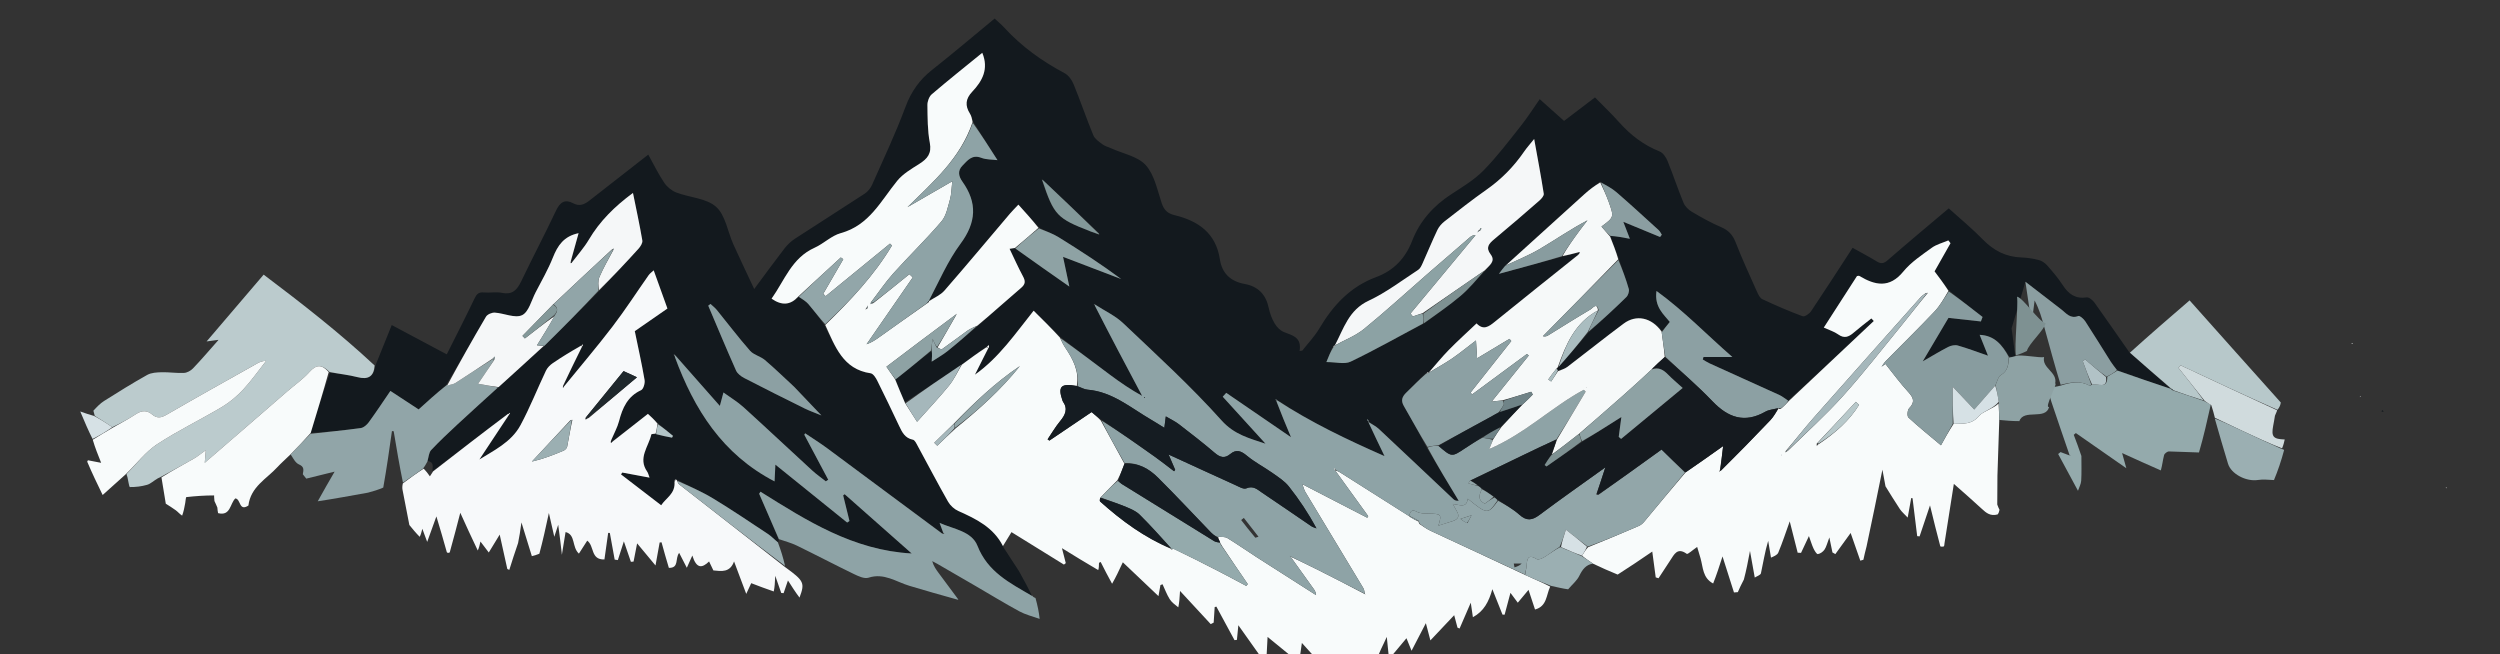 <?xml version="1.0" encoding="UTF-8" standalone="no"?>
<svg
   version="1.1"
   id="Layer_1"
   x="0px"
   y="0px"
   width="1280"
   viewBox="0 0 1280 335"
   enable-background="new 0 0 1792 1024"
   xml:space="preserve"
   sodipodi:docname="background-2.svg"
   height="335"
   inkscape:version="1.3.2 (091e20e, 2023-11-25, custom)"
   xmlns:inkscape="http://www.inkscape.org/namespaces/inkscape"
   xmlns:sodipodi="http://sodipodi.sourceforge.net/DTD/sodipodi-0.dtd"
   xmlns="http://www.w3.org/2000/svg"
   xmlns:svg="http://www.w3.org/2000/svg"><rect x="0" y="0" width="1280" height="335" fill="#333333" stroke="none"/><defs
   id="defs1062" /><sodipodi:namedview
   id="namedview1062"
   pagecolor="#ffffff"
   bordercolor="#000000"
   borderopacity="0.25"
   inkscape:showpageshadow="2"
   inkscape:pageopacity="0.0"
   inkscape:pagecheckerboard="0"
   inkscape:deskcolor="#d1d1d1"
   inkscape:zoom="0.22353571"
   inkscape:cx="297.49162"
   inkscape:cy="310.91229"
   inkscape:window-width="1920"
   inkscape:window-height="1017"
   inkscape:window-x="-8"
   inkscape:window-y="-8"
   inkscape:window-maximized="1"
   inkscape:current-layer="g1062" />





































































































































































































































































































































































































































































































































































































































































































































































































































































































































































































































































































<g
   id="g1062"
   transform="translate(-254.312,-54.004)"><path
     fill="#13191e"
     opacity="1"
     stroke="none"
     d="m 1284.24,222.113 c 0.703,5.144 1.302,9.525 1.84,14.224 -1.004,0.399 -1.947,0.48 -3.007,0.237 -3.582,-5.904 -7.521,-10.815 -15.186,-11.127 1.442,3.6 2.738,6.838 4.272,10.668 -5.741,-1.978 -10.543,-3.814 -15.468,-5.215 -1.457,-0.414 -3.463,0.007 -4.872,0.724 -4.164,2.118 -8.155,4.576 -13.084,7.399 4.81,-8.123 8.97,-15.146 13.182,-22.26 4.893,0.537 10.749,1.18 16.605,1.824 0.286,-0.767 0.571,-1.534 0.857,-2.301 -5.741,-4.473 -11.483,-8.946 -17.376,-13.72 -2.549,-3.472 -4.945,-6.643 -7.2,-9.628 2.746,-4.849 5.455,-9.633 8.164,-14.418 -0.369,-0.475 -0.738,-0.951 -1.107,-1.426 -2.866,1.24 -6.066,2.022 -8.53,3.815 -5.097,3.709 -10.576,7.323 -14.502,12.119 -7.174,8.765 -14.521,7.034 -22.594,2.235 -0.219,-0.13 -0.607,0.025 -1.134,0.063 -5.577,8.657 -11.216,17.411 -17.003,26.395 2.684,1.238 5.303,2.015 7.405,3.516 3.099,2.213 5.356,1.26 7.841,-0.884 2.947,-2.543 6.067,-4.885 9.112,-7.314 0.409,0.441 0.818,0.882 1.227,1.322 -14.505,13.658 -29.009,27.317 -43.824,40.778 -1.676,-1.096 -2.951,-2.191 -4.421,-2.863 -11.919,-5.448 -23.879,-10.806 -35.811,-16.225 -1.211,-0.55 -2.322,-1.318 -3.48,-1.985 0.115,-0.426 0.23,-0.851 0.344,-1.277 h 14.804 c -13.337,-11.605 -24.694,-23.529 -38.849,-33.814 -1.206,8.232 3.817,12.081 6.806,15.86 -1.574,1.919 -2.815,3.432 -4.095,4.586 -5.301,-6.944 -13.112,-8.5 -19.525,-3.732 -9.734,7.236 -19.192,14.842 -28.848,22.185 -1.365,1.038 -3.184,1.478 -4.869,1.875 -0.175,-0.516 -0.274,-0.712 -0.26,-1.14 0.167,-0.395 0.222,-0.558 0.62,-0.724 5.228,-5.829 10.112,-11.655 15.32,-17.593 6.712,-6.118 13.165,-12.059 19.42,-18.202 0.927,-0.91 1.573,-2.958 1.23,-4.161 -1.438,-5.047 -3.302,-9.974 -5.073,-15.321 -1.538,-4.074 -3.014,-7.772 -4.342,-11.848 3.378,0.234 6.608,0.847 9.975,1.485 -1.081,-2.793 -2.022,-5.224 -3.358,-8.676 7.149,2.95 12.992,5.36 18.835,7.77 0.292,-0.392 0.583,-0.784 0.875,-1.176 -0.531,-0.792 -0.928,-1.731 -1.613,-2.353 -7.125,-6.483 -14.218,-13.006 -21.499,-19.311 -2.437,-2.111 -5.386,-3.631 -8.443,-5.444 -2.903,2.087 -5.55,4.1 -8.01,6.32 -13.463,12.149 -26.88,24.349 -40.585,36.675 -1.132,1.297 -1.992,2.449 -3.266,4.159 11.322,-3.067 21.909,-5.935 32.86,-8.911 2.548,-0.702 4.731,-1.296 7.086,-1.678 0.292,0.349 0.411,0.487 0.395,0.932 -14.274,11.602 -28.474,22.821 -42.502,34.25 -3.108,2.532 -5.793,4.402 -9.272,0.782 -4.901,4.657 -9.696,8.97 -14.197,13.57 -3.628,3.708 -6.9,7.765 -10.284,11.709 0.046,0.041 0.133,-0.048 -0.156,-0.244 -0.47,-0.05 -0.651,0.096 -1.153,0.342 -3.581,3.404 -6.779,6.775 -10.124,9.991 -2.159,2.076 -2.977,4.05 -1.304,6.935 4.064,7.008 7.907,14.144 11.894,21.572 5.432,9.212 10.809,18.081 16.186,26.949 -1.561,0.102 -2.225,-0.374 -2.815,-0.93 -12.674,-11.953 -25.314,-23.943 -38.042,-35.837 -1.557,-1.455 -3.583,-2.407 -5.203,-3.821 -0.074,-0.533 -0.337,-0.838 -0.6,-1.142 -0.088,0.098 -0.267,0.257 -0.249,0.284 0.235,0.353 0.499,0.687 0.792,1.386 2.74,5.968 5.443,11.576 8.147,17.184 -19.15,-8.423 -37.78,-17.291 -55.166,-28.842 -0.284,-0.173 -0.511,-0.136 -0.737,-0.099 0.167,0.204 0.333,0.407 0.512,0.981 2.338,5.936 4.665,11.502 7.497,18.278 -11.783,-8.072 -22.466,-15.391 -33.148,-22.709 -0.6,0.658 -1.2,1.316 -1.8,1.974 7.301,8.021 14.602,16.043 21.903,24.064 -8.334,-2.781 -16.009,-4.664 -22.489,-11.899 -15.722,-17.551 -33.229,-33.527 -50.36,-49.775 -4.111,-3.899 -9.564,-6.384 -14.462,-9.72 -0.247,-0.132 -0.433,-0.064 -0.618,0.004 0.209,0.086 0.418,0.173 0.484,0.619 7.993,15.667 16.128,30.973 24.264,46.279 -5.738,-3.151 -11.142,-6.851 -16.395,-10.754 -8.524,-6.333 -16.949,-12.798 -25.624,-19.465 -4.579,-4.566 -8.95,-8.874 -13.526,-13.385 -9.284,11.624 -17.724,24.034 -30.06,32.754 2.27,-4.52 4.54,-9.04 7.089,-13.749 0.2,-0.588 0.121,-0.987 0.042,-1.386 -0.364,0.247 -0.728,0.494 -1.398,0.891 -4.349,3.144 -8.391,6.139 -12.777,9.199 -9.73,6.499 -19.117,12.932 -28.804,19.174 -1.885,-4.075 -3.471,-7.958 -4.736,-11.751 6.257,-4.863 12.194,-9.818 18.478,-14.587 0.23,1.834 0.111,3.481 -0.036,5.536 2.996,-1.969 5.742,-3.485 8.154,-5.418 5.21,-4.175 10.249,-8.564 15.648,-13.034 7.505,-6.569 14.64,-13.062 21.98,-19.315 2.269,-1.933 2.272,-3.478 0.955,-5.92 -2.434,-4.513 -4.512,-9.217 -6.856,-14.085 1.176,-0.186 1.98,-0.314 2.969,-0.157 9.215,6.602 18.245,12.919 27.632,19.487 -1.084,-5.113 -2.053,-9.685 -3.226,-15.221 10.699,4.087 20.24,7.732 29.78,11.377 -10.391,-7.703 -21.11,-14.658 -31.971,-21.385 -3.044,-1.886 -6.505,-3.099 -10.005,-4.897 -3.632,-4.038 -7.034,-7.799 -10.667,-11.817 -2.073,2.208 -3.237,3.345 -4.286,4.581 -11.172,13.16 -22.231,26.418 -33.572,39.431 -2.005,2.3 -5.163,3.595 -7.877,4.981 5.223,-9.956 9.613,-20.221 16.079,-28.947 8.118,-10.956 8.746,-20.957 0.967,-31.876 -1.829,-2.567 -2.603,-5.459 0.016,-8.118 2.634,-2.675 4.886,-5.869 9.685,-4.033 2.607,0.997 5.651,0.851 8.289,1.193 -4.241,-6.646 -8.3,-13.007 -12.476,-19.724 -0.607,-1.593 -0.922,-2.94 -1.619,-4.047 -2.61,-4.149 -2.333,-7.594 1.22,-11.343 5.114,-5.396 8.497,-11.63 5.071,-19.831 -8.701,7.09 -17.396,14.012 -25.843,21.225 -1.356,1.158 -2.259,3.627 -2.237,5.476 0.079,6.473 0.031,13.058 1.228,19.373 1.049,5.534 -1.254,8.17 -5.365,10.789 -4.006,2.552 -8.389,5.071 -11.313,8.659 -8.4,10.307 -14.36,22.823 -28.9,26.795 -4.799,1.311 -8.765,5.406 -13.438,7.501 -11.693,5.242 -15.381,16.766 -22.002,26.059 5.271,3.675 9.644,3.317 13.942,-0.966 1.888,1.277 3.666,2.29 4.923,3.751 2.878,3.345 5.502,6.908 8.258,10.763 5.399,10.857 9.389,22.61 23.592,24.653 1.29,0.185 2.622,2.245 3.361,3.721 3.859,7.71 7.562,15.499 11.257,23.289 1.512,3.188 2.951,6.202 7.019,7 1.025,0.201 1.853,2.069 2.526,3.304 5.161,9.468 10.143,19.037 15.474,28.407 1.131,1.988 3.206,3.882 5.294,4.808 9.167,4.062 17.987,8.409 22.878,18.251 2.712,4.265 5.363,8.21 8.129,12.482 2.419,4.43 4.722,8.532 6.666,12.702 -11.274,-6.599 -22.642,-12.204 -27.899,-25.634 -2.95,-7.537 -12.403,-8.576 -19.398,-11.74 0.617,1.671 1.235,3.341 1.79,5.089 -0.062,0.078 -0.193,0.229 -0.541,0.194 -19.804,-14.514 -39.241,-29.019 -58.733,-43.45 -3.669,-2.716 -7.557,-5.137 -11.344,-7.694 -0.147,0.242 -0.293,0.484 -0.44,0.727 4.084,7.678 8.167,15.355 12.251,23.033 -0.409,0.273 -0.819,0.547 -1.228,0.82 -2.324,-1.833 -4.777,-3.526 -6.952,-5.522 -11.764,-10.795 -23.396,-21.735 -35.223,-32.46 -2.975,-2.698 -6.499,-4.79 -10.243,-7.502 -0.795,2.97 -1.295,4.84 -1.841,6.88 -7.736,-8.771 -15.282,-17.326 -22.902,-26.092 -0.294,-0.174 -0.514,-0.137 -0.734,-0.1 0.169,0.214 0.337,0.429 0.478,1.018 10,26.99 24.498,49.974 51.168,63.812 0.138,-2.786 0.246,-4.973 0.424,-8.576 12.868,10.382 24.809,20.018 36.751,29.653 0.394,-0.264 0.787,-0.527 1.181,-0.791 -1.076,-4.372 -2.151,-8.744 -3.227,-13.116 0.251,-0.201 0.503,-0.402 0.754,-0.603 11.334,10.02 22.668,20.04 34.325,30.345 -29.887,-1.635 -53.614,-16.724 -77.415,-31.633 -0.226,0.352 -0.452,0.703 -0.678,1.055 3.364,7.741 6.728,15.482 10.042,23.51 -0.082,0.675 -0.114,1.063 -0.452,1.337 -1.89,-1.502 -3.339,-3.094 -5.079,-4.245 -9.268,-6.131 -18.474,-12.374 -27.974,-18.129 -5.883,-3.564 -12.25,-6.327 -18.567,-9.605 -0.166,-0.154 -0.603,-0.03 -0.726,-0.327 -0.351,0.182 -0.579,0.661 -0.789,1.495 0.698,5.954 -4.069,8.003 -6.613,11.857 -7.251,-5.57 -13.909,-10.683 -20.566,-15.797 0.213,-0.318 0.427,-0.636 0.64,-0.954 4.49,0.837 8.981,1.675 13.975,2.606 -0.522,-1.35 -0.7,-2.329 -1.218,-3.069 -4.881,-6.964 0.727,-12.78 2.119,-19.036 0.065,-0.294 1.444,-0.296 2.461,-0.157 2.879,0.782 5.509,1.287 8.138,1.791 0.165,-0.311 0.33,-0.623 0.495,-0.934 -2.578,-2.119 -5.155,-4.239 -7.906,-6.642 -1.825,-1.787 -3.477,-3.289 -4.925,-4.606 -6.337,4.972 -12.176,9.554 -18.198,13.987 -0.182,-0.149 -0.584,-0.393 -0.478,-0.741 1.393,-3.401 3.063,-6.354 3.888,-9.527 1.766,-6.799 4.358,-12.679 11.312,-15.863 1.179,-0.54 2.048,-3.545 1.765,-5.188 -1.452,-8.443 -3.327,-16.814 -5.015,-25.018 5.67,-3.93 10.982,-7.613 16.712,-11.585 -2.307,-6.415 -4.584,-12.745 -7.032,-19.553 -1.168,1.095 -1.993,1.644 -2.525,2.4 -6.192,8.805 -12.043,17.868 -18.575,26.411 -8.012,10.478 -16.584,20.528 -24.891,30.793 0.022,0.031 0.058,0.098 -0.27,-0.178 2.986,-7.003 6.3,-13.731 9.833,-20.634 0.194,-0.433 0.168,-0.689 0.142,-0.946 -0.26,0.224 -0.52,0.448 -1.128,0.708 -4.973,2.981 -9.659,5.839 -14.19,8.924 -1.418,0.966 -2.822,2.352 -3.546,3.873 -4.422,9.289 -8.191,18.917 -13.064,27.954 -4.771,8.848 -13.928,13.048 -22.069,18.17 -0.076,0.048 -0.292,-0.128 0.469,0.232 5.244,-7.932 10.568,-15.987 16.098,-24.063 0.147,-0.248 0.089,-0.475 0.03,-0.703 -0.195,0.135 -0.389,0.27 -0.926,0.444 -13.008,9.88 -25.673,19.722 -38.689,29.458 0.031,-2.25 1.004,-4.675 -2.535,-5.26 0.664,-2.113 0.739,-4.339 1.885,-5.557 4.294,-4.56 8.874,-8.862 13.468,-13.129 6.861,-6.372 13.825,-12.634 21.047,-19.097 7.915,-7.136 15.527,-14.117 23.448,-21.14 9.544,-9.376 18.779,-18.712 28.274,-28.254 6.821,-7.266 13.429,-14.284 19.898,-21.428 1.029,-1.137 2.219,-2.972 2,-4.258 -1.367,-8.049 -3.112,-16.034 -4.795,-24.351 -9.388,6.936 -16.984,14.444 -22.594,23.938 -2.42,4.095 -5.672,7.699 -8.653,11.421 -0.107,-0.105 -0.321,-0.313 -0.338,-0.7 1.219,-4.878 2.454,-9.369 3.743,-14.056 -7.601,1.569 -10.723,6.38 -13.135,12.431 -2.452,6.151 -5.8,11.951 -8.86,17.85 -2.14,4.125 -3.541,10.104 -6.941,11.702 -3.624,1.703 -9.199,-0.994 -13.952,-1.305 -1.495,-0.098 -3.811,0.88 -4.524,2.09 -6.895,11.69 -13.528,23.535 -20.555,35.199 -5.053,4.178 -9.788,8.491 -13.933,12.268 -5.196,-3.404 -9.792,-6.415 -14.455,-9.469 -3.897,5.691 -7.365,10.954 -11.077,16.039 -0.96,1.316 -2.592,2.765 -4.079,2.969 -8.546,1.177 -17.141,1.999 -25.654,2.523 3.197,-10.594 6.328,-20.77 9.896,-30.956 4.984,0.757 9.61,1.219 14.058,2.368 5.36,1.385 8.366,-0.173 9.09,-5.743 2.731,-6.765 5.462,-13.53 8.448,-20.928 9.344,4.974 18.499,9.848 28.174,14.998 4.795,-9.581 9.641,-19.01 14.204,-28.573 1.078,-2.259 2.093,-3.355 4.718,-3.118 3.135,0.282 6.41,-0.401 9.45,0.208 5.345,1.071 7.673,-1.608 9.735,-5.904 5.829,-12.143 12.095,-24.077 17.855,-36.252 2.028,-4.287 4.508,-5.987 8.811,-3.691 3.218,1.716 5.725,0.569 8.221,-1.381 9.936,-7.766 19.879,-15.523 30.167,-23.556 2.79,5.008 5.176,9.934 8.198,14.433 1.43,2.128 3.833,4.086 6.224,4.994 6.797,2.583 15.351,2.87 20.306,7.307 4.813,4.31 5.919,12.689 8.841,19.197 3.332,7.421 6.872,14.749 10.681,22.885 5.482,-7.381 10.425,-14.202 15.576,-20.863 1.48,-1.914 3.373,-3.651 5.4,-4.974 11.847,-7.735 23.827,-15.267 35.658,-23.026 1.561,-1.024 2.944,-2.766 3.707,-4.487 5.861,-13.217 12.064,-26.319 17.09,-39.854 2.899,-7.805 7.143,-13.866 13.579,-18.945 10.703,-8.445 21.098,-17.281 32.087,-26.336 1.626,1.523 3.389,2.969 4.912,4.635 8.866,9.702 19.345,17.194 30.918,23.347 2.007,1.067 3.721,3.502 4.618,5.695 3.521,8.612 6.513,17.441 10.057,26.043 0.772,1.875 2.879,3.323 4.622,4.634 1.295,0.974 3.002,1.396 4.516,2.084 6.055,2.751 13.67,4.108 17.741,8.643 4.468,4.978 5.912,12.807 8.192,19.557 1.157,3.425 3.07,5.186 6.43,5.995 12.223,2.942 21.269,9.164 23.325,22.669 1.098,7.209 5.537,11.3 12.639,12.582 6.961,1.256 10.908,5.396 12.368,12.297 0.578,2.733 1.587,5.496 2.998,7.894 1.062,1.804 2.833,3.651 4.719,4.416 4.367,1.77 9.269,2.623 8.073,9.732 0.467,-0.071 0.935,-0.143 1.402,-0.214 2.921,-3.741 6.281,-7.221 8.68,-11.272 7.029,-11.87 15.871,-21.471 29.184,-26.386 8.888,-3.282 14.908,-9.594 18.343,-18.481 3.963,-10.253 10.936,-17.99 20.13,-23.969 5.714,-3.716 11.731,-7.327 16.446,-12.129 6.939,-7.067 12.954,-15.063 19.134,-22.846 3.397,-4.278 6.323,-8.928 9.631,-13.653 4.193,3.747 8.242,7.365 12.464,11.138 5.291,-4.026 10.298,-7.835 15.825,-12.04 4.075,4.165 8.399,8.261 12.344,12.694 5.832,6.553 12.517,11.701 20.741,14.973 1.744,0.694 3.283,2.96 4.056,4.853 2.888,7.074 5.273,14.354 8.185,21.417 0.749,1.818 2.479,3.562 4.206,4.583 4.865,2.877 9.825,5.683 15.014,7.89 3.816,1.623 5.979,3.952 7.482,7.815 3.314,8.514 7.157,16.825 10.887,25.173 0.652,1.459 1.511,3.33 2.782,3.924 6.764,3.161 13.63,6.135 20.624,8.736 1.014,0.377 3.434,-1.249 4.307,-2.549 7.137,-10.632 14.061,-21.406 21.284,-32.496 4.114,2.299 8.348,4.516 12.419,7 2.225,1.357 3.586,1.039 5.58,-0.698 10.159,-8.85 20.522,-17.465 31.219,-26.505 5.797,5.246 11.963,10.314 17.507,15.99 5.512,5.644 11.771,8.876 19.672,9.15 2.974,0.103 5.987,0.551 8.866,1.293 1.578,0.407 3.21,1.496 4.299,2.733 2.855,3.242 5.703,6.554 8.041,10.171 2.963,4.582 6.491,7.11 12.243,6.255 1.2,-0.179 3.103,1.432 4.012,2.698 5.911,8.239 11.637,16.61 17.848,25.432 7.441,6.539 14.459,12.585 21.086,18.658 -9.327,-3.078 -18.265,-6.184 -27.425,-9.559 -1.202,-1.592 -2.269,-2.858 -3.147,-4.244 -4.36,-6.89 -8.605,-13.855 -13.059,-20.683 -0.813,-1.246 -2.832,-3.061 -3.577,-2.771 -4.138,1.609 -6.162,-1.389 -8.707,-3.347 -5.867,-4.516 -11.727,-9.041 -18.394,-14.182 m -503.483,-52.433 -0.235,0.036 c 0,0 0.486,0.054 0.262,0.799 6.116,17.619 7.575,19.14 24.891,25.856 1.389,0.539 2.813,0.991 4.419,1.679 0.073,0.04 0.146,0.079 0.219,0.119 -0.157,-0.084 -0.315,-0.168 -0.418,-0.937 -9.647,-9.133 -19.294,-18.266 -29.137,-27.553 m 149.433,84.848 c -0.132,0.436 -0.264,0.871 -1.003,1.65 -0.785,1.938 -1.571,3.877 -2.857,7.052 4.888,0 9.331,1.272 12.445,-0.223 12.585,-6.042 24.762,-12.937 37.733,-19.676 6.243,-4.661 12.726,-9.039 18.649,-14.077 4.472,-3.803 8.227,-8.449 12.867,-13.179 1.768,-2.381 5.134,-4.411 2.411,-7.988 -2.674,-3.514 -0.883,-5.494 1.839,-7.755 7.806,-6.483 15.485,-13.12 23.132,-19.79 1.027,-0.896 2.39,-2.457 2.229,-3.498 -1.409,-9.078 -3.129,-18.107 -4.916,-28.036 -2.127,2.662 -3.784,4.493 -5.17,6.511 -5.224,7.605 -11.541,14.045 -19.124,19.374 -7.345,5.162 -14.419,10.714 -21.505,16.232 -1.506,1.173 -2.928,2.758 -3.74,4.462 -2.706,5.686 -5.083,11.528 -7.671,17.272 -0.524,1.163 -1.181,2.525 -2.18,3.174 -8.355,5.422 -16.38,11.609 -25.336,15.78 -10.26,4.778 -12.797,14.332 -17.23,22.958 0,0 0.102,-0.073 -0.575,-0.243 m -276.586,21.154 c -4.897,-4.519 -9.671,-9.182 -14.746,-13.491 -2.255,-1.915 -5.709,-2.593 -7.593,-4.735 -5.933,-6.747 -11.359,-13.939 -17.037,-20.913 -0.928,-1.14 -2.143,-2.047 -3.225,-3.062 -0.387,0.292 -0.774,0.584 -1.161,0.875 4.715,11.089 9.339,22.218 14.244,33.222 0.718,1.61 2.576,2.998 4.234,3.856 10.2,5.278 20.475,10.412 30.77,15.503 2.604,1.288 5.372,2.246 8.716,3.625 -5,-5.256 -9.345,-9.822 -14.203,-14.88"
     id="path2"
     sodipodi:nodetypes="cccccscccccccccscsccsscccssccccccssccccsccccccccscccccccscscccsscccsccccccccccccssccccscccccccccccscsscccccscccscssssccsscsssssssccscscsscsccccscccsccccsscccccccccccccccccscccccccsscccccccsscccccscccccssssccccccsscccsccsccccsssccccscccccccssssssscsssccscscssccssssssscsssssccsssssscccsscssssscsccsccssssssccccssscccccscccccccscscsssccssscscscccsssccssscc" /><path
     fill="#bbcbcd"
     opacity="1"
     stroke="none"
     d="m 336.964,298.012 c -0.41,0.233 -0.82,0.467 -1.792,0.873 -2.205,1.263 -3.716,2.811 -5.524,3.339 -2.834,0.828 -5.873,1.197 -8.816,1.152 -0.444,-0.007 -0.819,-3.309 -1.268,-5.076 -0.121,-0.474 -0.401,-0.908 -0.439,-1.646 5.255,-5.314 9.706,-11.308 15.565,-15.162 10.659,-7.01 22.263,-12.566 33.242,-19.115 4.008,-2.391 7.736,-5.533 10.92,-8.956 4.253,-4.571 7.852,-9.751 11.732,-14.669 -1.845,0.048 -3.214,0.569 -4.477,1.279 -15.469,8.694 -30.979,17.318 -46.328,26.219 -2.85,1.653 -4.925,2.207 -7.576,-0.033 -2.529,-2.137 -5.217,-2.183 -8.16,-0.25 -3.88,2.549 -8.017,4.707 -12.199,6.733 -3.11,-2.129 -6.063,-3.958 -9.016,-5.787 -0.192,-0.779 -0.385,-1.557 -0.7,-2.626 1.739,-1.875 3.444,-3.71 5.491,-4.999 7.275,-4.581 14.573,-9.148 22.078,-13.332 2.092,-1.166 4.923,-1.3 7.428,-1.363 3.793,-0.096 7.61,0.535 11.391,0.346 1.591,-0.08 3.473,-1.122 4.609,-2.312 4.336,-4.543 8.421,-9.324 12.882,-14.374 0.189,-0.317 0.097,-0.277 0.004,-0.237 -1.441,0.196 -2.883,0.392 -5.921,0.806 10.111,-11.841 19.418,-22.739 29.211,-34.207 19.608,14.79 38.763,29.683 56.824,46.531 -0.42,5.783 -3.426,7.341 -8.786,5.956 -4.448,-1.149 -9.074,-1.611 -14.277,-2.603 -3.984,-4.031 -6.827,-3.921 -10.339,0.012 -3.273,3.665 -7.437,6.531 -11.187,9.774 -8.61,7.445 -17.205,14.909 -25.811,22.359 -5.374,4.652 -10.757,9.292 -16.577,14.319 0.194,-2.268 0.332,-3.878 0.555,-6.473 -2.589,1.85 -4.213,3.233 -6.034,4.272 -5.527,3.155 -11.13,6.177 -16.704,9.251 z"
     id="path6" /><path
     fill="#b7c8ca"
     opacity="1"
     stroke="none"
     d="m 1422.076,260.082 c -0.169,1.327 -0.628,2.441 -1.693,3.747 -16.93,-7.461 -33.256,-15.115 -49.582,-22.768 -0.374,0.429 -0.748,0.859 -1.122,1.288 4.438,5.555 8.876,11.111 12.904,16.665 -5.529,-1.696 -10.649,-3.391 -15.806,-5.318 -0.238,-0.49 -0.495,-0.664 -0.812,-0.724 0,0.031 0.055,0.05 0.055,0.05 -7.017,-6.046 -14.035,-12.091 -21.2,-18.44 9.878,-8.95 19.903,-17.596 30.561,-26.788 15.441,17.328 30.922,34.702 46.695,52.289 z"
     id="path14" /><path
     fill="#13191e"
     opacity="1"
     stroke="none"
     d="m 1474.009,264.018 c 0.369,0.096 0.552,0.402 0.735,0.708 -0.251,0.075 -0.502,0.149 -0.994,0.096 -0.136,-0.283 -0.032,-0.438 0.259,-0.803 z"
     id="path259" /><path
     fill="#f8fbfb"
     opacity="1"
     stroke="none"
     d="m 760.283,232.281 c -2.27,4.52 -4.54,9.04 -6.81,13.56 12.336,-8.721 20.776,-21.131 30.06,-32.754 4.576,4.51 8.946,8.818 13.435,13.744 1.008,2.166 1.811,3.774 2.806,5.253 4.003,5.949 7.202,12.134 5.833,19.536 -8.164,-1.517 -9.786,0.279 -7.296,7.491 0.054,0.157 0.111,0.32 0.206,0.454 2.726,3.849 1.167,6.918 -1.469,10.118 -2.374,2.883 -4.272,6.158 -6.38,9.26 0.306,0.215 0.612,0.43 0.917,0.645 7.125,-4.812 14.249,-9.624 21.62,-14.602 1.501,1.267 3.136,2.647 4.745,4.386 4.034,7.487 8.095,14.616 12.09,22.101 -1.153,3.044 -2.24,5.732 -3.652,8.473 -3.052,2.958 -5.778,5.864 -8.792,8.965 -0.197,0.779 -0.323,1.605 0.017,1.909 10.976,9.821 22.743,18.472 36.391,24.231 -0.006,-0.052 -0.11,-0.04 -0.191,0.258 0.311,0.1 0.702,-0.1 1.475,-0.305 7.762,3.745 15.157,7.467 22.514,11.26 4.894,2.523 9.735,5.149 14.6,7.729 0.254,-0.308 0.509,-0.616 0.763,-0.924 -4.332,-6.346 -8.664,-12.692 -13.082,-19.343 -0.419,-0.807 -0.751,-1.309 -1.08,-1.775 0.003,0.036 0.073,0.021 0.005,-0.284 -0.449,-1.022 -0.829,-1.738 -0.96,-2.719 1.747,-0.011 3.498,-0.171 4.698,0.566 5.085,3.121 9.974,6.558 14.995,9.787 10.113,6.502 20.266,12.943 30.402,19.409 -0.105,-1.808 -0.924,-2.741 -1.646,-3.745 -3.831,-5.325 -7.639,-10.667 -11.471,-15.986 -0.017,0.016 -0.044,0.054 0.303,0.143 4.974,2.355 9.624,4.577 14.224,6.898 7.837,3.954 15.643,7.97 23.516,12.134 0.171,0.214 0.287,0.255 0.404,0.296 -0.168,-0.14 -0.336,-0.28 -0.412,-0.784 -0.199,-1.129 -0.381,-1.961 -0.797,-2.652 -9.869,-16.38 -19.772,-32.74 -29.629,-49.127 -0.581,-0.966 -0.831,-2.13 -1.521,-3.959 11.687,6.036 22.465,11.602 33.242,17.169 0.159,-0.272 0.319,-0.544 0.478,-0.816 -5.606,-7.764 -11.212,-15.528 -16.832,-23.281 -0.014,0.011 -0.042,0.035 0.316,-0.018 0.935,0.258 1.533,0.535 2.086,0.885 11.769,7.459 23.533,14.927 35.343,22.385 0.045,-0.007 0.114,-0.068 0.219,0.256 1.671,1.129 3.237,1.935 4.876,2.681 0.073,-0.059 -0.104,0.004 -0.143,0.23 -0.038,0.225 0.2,0.616 0.419,0.898 2.039,1.36 3.784,2.6 5.691,3.489 16.038,7.479 32.106,14.894 48.385,22.594 4.435,2.037 8.65,3.807 12.809,5.95 -2.067,4.365 -1.587,10.079 -7.764,11.732 -1.095,-3.311 -2.082,-6.293 -3.326,-10.055 -2.172,2.595 -3.675,4.391 -5.499,6.571 -1.358,-1.827 -2.276,-3.061 -3.757,-5.054 -1.142,4.281 -2.064,7.739 -2.986,11.196 -0.364,-0.017 -0.729,-0.035 -1.093,-0.052 -1.596,-4.003 -3.193,-8.007 -5.188,-13.011 -1.841,6.546 -4.375,11.307 -9.959,14.351 -0.381,-2.605 -0.679,-4.638 -1.09,-7.445 -2.215,5.116 -3.972,9.176 -5.729,13.236 -0.355,-0.149 -0.711,-0.299 -1.066,-0.448 -0.603,-2.269 -1.206,-4.537 -1.697,-6.383 -3.956,4.191 -7.759,8.22 -12.185,12.907 -0.913,-3.48 -1.507,-5.744 -2.314,-8.818 -2.505,4.823 -4.621,8.897 -7.332,14.118 -1.312,-3.234 -1.997,-4.924 -2.6,-6.41 -2.728,3.261 -5.324,6.365 -7.921,9.469 -0.406,-0.287 -0.812,-0.575 -1.218,-0.862 -0.266,-2.631 -0.532,-5.261 -0.938,-9.283 -2.111,4.744 -4.005,7.931 -4.937,11.378 -1.024,3.79 -2.716,3.883 -5.058,1.887 -1.456,1.53 -2.602,2.734 -4.537,4.768 -0.457,-3.272 -0.732,-5.247 -1.115,-7.989 -1.678,3.356 -3.013,6.028 -4.319,8.639 -2.732,-2.859 -5.034,-5.268 -7.518,-7.867 -0.924,2.37 -1.614,4.14 -2.719,6.972 -4.699,-5.206 -8.737,-9.681 -13.272,-14.706 -0.507,3.594 -0.931,6.593 -1.429,10.12 -5.434,-4.444 -10.387,-8.494 -16.136,-13.194 -0.251,4.863 -0.423,8.203 -0.595,11.544 -0.519,0.175 -1.038,0.351 -1.557,0.526 -4.131,-5.822 -8.263,-11.644 -12.813,-18.056 -0.291,2.981 -0.512,5.236 -0.732,7.491 -0.411,0.049 -0.821,0.097 -1.232,0.146 -3.096,-5.721 -6.193,-11.442 -9.289,-17.164 -0.29,0.076 -0.579,0.152 -0.869,0.229 -0.169,2.65 -0.339,5.299 -0.508,7.949 -0.502,0.261 -1.005,0.523 -1.507,0.784 -4.884,-5.278 -9.769,-10.556 -15.722,-16.99 -0.244,3.885 -0.384,6.122 -0.897,8.387 -1.751,-1.381 -3.427,-2.608 -4.437,-4.245 -1.46,-2.366 -2.438,-5.03 -3.621,-7.567 -0.36,0.138 -0.719,0.276 -1.079,0.415 -0.297,1.67 -0.594,3.34 -1.006,5.658 -6.414,-6.087 -12.368,-11.737 -18.25,-17.318 -1.97,4.218 -3.605,7.718 -5.501,10.991 -2.088,-3.773 -3.913,-7.32 -5.8,-11.072 -0.341,-0.08 -0.62,0.045 -0.913,0.562 -0.022,1.438 -0.031,2.483 -0.389,3.513 -6.154,-3.588 -11.958,-7.161 -18.571,-11.231 0.815,3.181 1.389,5.422 1.963,7.662 -0.314,0.253 -0.628,0.505 -0.943,0.758 -8.855,-5.481 -17.709,-10.963 -26.854,-16.623 -1.655,2.697 -3.013,4.91 -4.37,7.123 -4.83,-9.522 -13.649,-13.868 -22.816,-17.93 -2.088,-0.925 -4.163,-2.819 -5.294,-4.808 -5.331,-9.37 -10.313,-18.939 -15.474,-28.407 -0.673,-1.235 -1.5,-3.103 -2.526,-3.304 -4.067,-0.798 -5.507,-3.812 -7.019,-7 -3.695,-7.791 -7.398,-15.58 -11.257,-23.289 -0.739,-1.476 -2.072,-3.536 -3.361,-3.721 -14.203,-2.043 -18.193,-13.795 -23.23,-24.728 13.044,-12.691 25.085,-25.471 34.141,-40.685 -0.331,-0.326 -0.661,-0.653 -0.992,-0.979 -10.983,8.974 -21.965,17.948 -32.948,26.922 -0.414,-0.407 -0.829,-0.814 -1.243,-1.221 3.422,-5.9 6.845,-11.8 10.267,-17.701 -0.423,-0.302 -0.846,-0.605 -1.269,-0.907 -7.282,6.691 -14.564,13.382 -21.846,20.072 -3.951,4.344 -8.324,4.701 -13.595,1.027 6.622,-9.293 10.309,-20.817 22.002,-26.059 4.673,-2.095 8.639,-6.189 13.438,-7.501 14.54,-3.972 20.5,-16.488 28.9,-26.795 2.924,-3.588 7.307,-6.107 11.313,-8.659 4.111,-2.618 6.414,-5.254 5.365,-10.789 -1.197,-6.315 -1.149,-12.9 -1.228,-19.373 -0.022,-1.849 0.881,-4.318 2.237,-5.476 8.447,-7.214 17.142,-14.135 25.843,-21.225 3.426,8.202 0.043,14.435 -5.071,19.831 -3.553,3.749 -3.829,7.194 -1.22,11.343 0.696,1.107 1.012,2.454 1.327,4.316 -6.292,18.719 -20.298,30.661 -33.318,43.513 7.454,-4.308 14.908,-8.617 22.932,-13.255 -0.441,3.798 -0.41,6.663 -1.167,9.302 -1.117,3.896 -1.91,8.386 -4.396,11.294 -7.862,9.198 -16.598,17.642 -24.687,26.654 -4.069,4.533 -7.473,9.664 -11.391,14.716 -0.179,0.45 -0.145,0.709 -0.11,0.969 0.375,-0.159 0.749,-0.319 1.443,-0.593 6.326,-4.99 12.334,-9.866 18.341,-14.741 0.578,0.542 1.156,1.085 1.734,1.627 -7.887,11.41 -15.773,22.82 -23.66,34.23 2.298,-0.782 4.19,-1.972 6.009,-3.263 8.341,-5.92 16.663,-11.869 25.338,-17.894 0.496,-0.427 0.645,-0.767 0.742,-1.079 -0.052,0.028 0.009,0.13 0.009,0.13 2.626,-1.759 5.784,-3.054 7.789,-5.355 11.341,-13.013 22.401,-26.271 33.572,-39.431 1.049,-1.235 2.213,-2.373 4.286,-4.581 3.633,4.018 7.035,7.779 10.292,11.879 -4.103,3.656 -8.063,6.975 -12.022,10.294 -0.803,0.127 -1.607,0.255 -2.783,0.441 2.344,4.868 4.422,9.573 6.856,14.085 1.317,2.441 1.313,3.987 -0.955,5.92 -7.34,6.253 -14.475,12.746 -22.341,19.299 -2.227,1.015 -3.906,1.733 -5.358,2.769 -4.272,3.046 -8.416,6.273 -12.726,9.263 -0.475,0.33 -1.695,-0.414 -2.313,-0.878 3.368,-5.771 6.479,-11.324 9.709,-16.913 0.119,-0.035 0.167,-0.321 0.167,-0.321 0,0 -0.235,0.41 -0.576,0.465 -11.87,8.784 -23.398,17.514 -35.513,26.688 1.566,2.258 2.987,4.306 4.407,6.353 1.586,3.884 3.171,7.768 5.103,12.186 2.145,3.347 3.945,6.16 6.174,9.642 5.979,-6.714 11.415,-12.437 16.378,-18.546 2.611,-3.213 4.393,-7.099 6.55,-10.681 4.043,-2.995 8.085,-5.989 12.623,-8.922 0.626,0.199 0.756,0.336 0.887,0.473 m -61.703,-20.525 c -0.035,-0.459 -0.071,-0.917 -0.106,-1.376 -0.148,0.55 -0.295,1.101 -0.838,1.591 -0.032,0.199 -0.063,0.398 -0.095,0.597 0.148,-0.195 0.297,-0.391 1.039,-0.812 m 45.097,61.495 c 11.887,-9.621 23.229,-19.805 32.821,-31.823 -12.47,8.385 -23.28,18.637 -34.139,29.801 -3.234,3.162 -6.467,6.324 -9.701,9.486 0.512,0.505 1.023,1.011 1.535,1.516 2.958,-2.867 5.915,-5.733 9.484,-8.981 m 72.818,66.377 c 0,0 -0.079,-0.136 0,0 z"
     id="path267" /><path
     fill="#f8fbfb"
     opacity="1"
     stroke="none"
     d="m 1278.064,315.019 c -0.184,0.832 -0.369,1.664 -0.957,2.366 -3.72,1.032 -5.875,-0.776 -8.12,-2.874 -4.378,-4.093 -8.936,-7.993 -14.306,-12.76 -1.747,11.088 -3.254,20.647 -4.799,30.502 -0.047,0.692 -0.055,1.089 -0.366,1.544 -0.711,0.115 -1.119,0.17 -1.762,-0.063 -1.837,-6.858 -3.438,-13.426 -5.28,-20.977 -1.974,5.882 -3.65,10.877 -5.327,15.872 -0.411,-0.041 -0.821,-0.081 -1.232,-0.122 -0.793,-6.469 -1.586,-12.939 -2.379,-19.408 -0.226,-0.038 -0.453,-0.075 -0.679,-0.113 -0.532,2.949 -1.064,5.898 -1.808,10.022 -1.77,-1.902 -3.09,-2.993 -3.998,-4.358 -2.546,-3.827 -4.923,-7.767 -7.367,-11.662 -0.521,-2.823 -1.042,-5.647 -1.571,-8.512 -2.641,13.026 -5.233,25.812 -8.118,39.302 -0.736,2.741 -1.179,4.779 -1.623,6.817 -0.527,0.155 -1.055,0.31 -1.582,0.466 -1.756,-5.035 -3.512,-10.071 -4.943,-14.172 -2.396,3.305 -5.114,7.056 -7.833,10.807 -0.493,-0.278 -0.987,-0.556 -1.48,-0.834 -0.44,-2.131 -0.88,-4.262 -1.587,-7.686 -1.135,2.971 -1.515,4.803 -2.486,6.235 -0.739,1.089 -2.165,2.101 -3.413,2.287 -0.596,0.089 -1.681,-1.732 -2.205,-2.847 -0.834,-1.777 -1.383,-3.688 -2.355,-6.378 -1.667,3.553 -2.851,6.074 -4.034,8.596 -0.576,-0.027 -1.153,-0.053 -1.729,-0.08 -1.357,-5.359 -2.714,-10.718 -4.065,-16.053 -1.959,5.467 -3.699,10.825 -5.862,16.006 -0.536,1.283 -2.446,1.993 -3.733,2.558 -0.486,-3.136 -0.964,-5.864 -1.441,-8.591 -1.691,5.628 -2.51,11.164 -3.712,16.616 -0.202,0.917 -2.066,1.468 -3.161,2.187 -0.732,-4.08 -1.463,-8.159 -2.445,-13.632 -1.044,5.545 -1.853,9.849 -3.138,14.66 -1.345,2.486 -2.215,4.464 -3.085,6.442 -0.658,0.051 -1.316,0.102 -1.974,0.153 -1.859,-5.843 -3.718,-11.687 -5.868,-18.443 -1.664,5.158 -3.064,9.499 -4.795,13.86 -5.39,-2.84 -5.13,-8.221 -6.443,-12.86 -0.572,-2.02 -1.195,-4.025 -1.742,-5.857 -2.319,1.581 -4.803,3.912 -5.328,3.532 -4.849,-3.507 -6.439,0.337 -8.449,3.331 -2.037,3.034 -4.007,6.112 -6.006,9.17 -0.478,-0.151 -0.957,-0.301 -1.436,-0.452 -0.546,-4.088 -1.093,-8.177 -1.766,-13.214 -6.225,4.236 -11.783,8.019 -17.714,11.783 -4.393,-1.796 -8.413,-3.574 -12.657,-5.603 -2.047,-1.435 -3.87,-2.618 -5.581,-4.078 0.967,-1.615 1.82,-2.955 3.062,-4.309 8.933,-3.637 17.489,-7.23 26.005,-10.916 1.022,-0.442 1.987,-1.25 2.708,-2.114 7,-8.388 13.943,-16.825 21.235,-25.312 6.361,-4.341 12.389,-8.617 19.216,-13.46 -0.581,4.917 -1.04,8.803 -1.692,12.566 -0.213,0.131 -0.233,0.385 -0.254,0.64 0.117,-0.212 0.234,-0.424 0.696,-0.563 8.714,-8.566 17.129,-17.16 25.412,-25.88 1.716,-1.806 2.943,-4.077 4.339,-6.149 -0.057,-0.016 -0.092,0.097 0.203,0.316 0.485,0.063 0.674,-0.092 1.185,-0.274 1.456,-1.254 2.591,-2.482 3.726,-3.71 14.505,-13.658 29.009,-27.317 43.514,-40.975 -0.409,-0.441 -0.818,-0.882 -1.227,-1.322 -3.045,2.429 -6.165,4.772 -9.112,7.314 -2.485,2.144 -4.742,3.098 -7.841,0.884 -2.102,-1.501 -4.721,-2.278 -7.405,-3.516 5.787,-8.984 11.426,-17.738 17.003,-26.395 0.527,-0.038 0.915,-0.193 1.134,-0.063 8.074,4.799 15.42,6.53 22.594,-2.235 3.926,-4.796 9.405,-8.41 14.502,-12.119 2.464,-1.793 5.664,-2.575 8.53,-3.815 0.369,0.475 0.738,0.951 1.107,1.426 -2.709,4.784 -5.418,9.569 -8.164,14.418 2.255,2.984 4.652,6.155 7.12,9.986 -2.322,3.998 -4.374,7.661 -7.174,10.613 -8.121,8.561 -16.554,16.827 -24.832,25.24 -0.87,0.884 -1.525,1.98 -2.279,2.978 0.675,-0.469 1.349,-0.938 2.024,-1.407 3.856,4.801 7.487,9.809 11.648,14.329 2.726,2.961 3.632,5.164 0.464,8.375 -0.883,0.895 -1.101,4.004 -0.339,4.711 5.181,4.804 10.706,9.237 16.646,14.233 1.51,-2.743 3.769,-6.848 6.476,-10.97 5.024,-0.197 9.173,0.509 13.158,-4.166 1.992,-2.337 7.04,-3.504 9.873,-6.264 0.182,3.092 0.28,5.753 0.341,8.838 -0.332,9.469 -0.627,18.514 -0.927,28.015 -0.026,5.142 -0.048,9.828 -0.087,14.876 0.372,1.138 0.76,1.915 1.149,2.691 m -92.155,-33.889 c 7.992,-5.438 15.191,-11.625 20.248,-19.828 -0.548,-0.522 -1.097,-1.044 -1.645,-1.565 -6.547,7.054 -13.094,14.108 -20.061,21.448 0.026,0.406 0.052,0.813 0.078,1.219 0.225,-0.407 0.45,-0.814 1.38,-1.273 m -16.217,3.696 c 9.461,-9.337 19.392,-18.252 28.262,-28.12 10.646,-11.845 20.419,-24.477 30.506,-36.82 4.268,-5.223 8.375,-10.578 12.926,-15.959 -0.132,0.02 -0.264,0.041 -1.079,0.123 -0.896,0.723 -1.915,1.336 -2.67,2.184 -18.338,20.603 -36.69,41.194 -54.933,61.881 -4.79,5.432 -9.225,11.176 -14.195,16.92 0.02,0.206 0.041,0.413 0.061,0.619 0.165,-0.192 0.33,-0.385 1.121,-0.828 m -3.39,1.987 c 0.108,0.156 0.216,0.313 0.324,0.469 -0.019,-0.221 -0.039,-0.441 -0.324,-0.469 z"
     id="path268" /><path
     fill="#f7f9fa"
     opacity="1"
     stroke="none"
     d="m 538.111,328.851 c -0.822,-3.618 -1.644,-7.235 -2.771,-12.194 -1.684,7.771 -3.058,14.115 -4.879,20.858 -1.537,0.666 -2.629,0.931 -3.845,1.227 -1.673,-5.427 -3.288,-10.665 -5.322,-17.259 -0.628,4.396 -1.047,7.326 -1.725,10.557 -1.672,4.783 -3.085,9.265 -4.497,13.747 -0.34,-0.154 -0.679,-0.309 -1.019,-0.463 -1.309,-5.912 -2.619,-11.825 -3.899,-17.605 -2.012,3.298 -3.801,6.23 -5.59,9.162 -1.351,-1.779 -2.702,-3.558 -4.261,-5.611 -0.376,1.666 -0.731,3.236 -1.375,4.596 -3.227,-6.692 -6.165,-13.174 -8.954,-19.329 -1.624,6.276 -3.424,13.236 -5.399,20.286 -0.174,0.09 -0.504,0.298 -0.766,0.241 -0.441,-0.061 -0.619,-0.065 -0.765,-0.472 -1.64,-5.979 -3.313,-11.556 -5.303,-18.192 -1.787,4.952 -3.113,8.63 -4.71,13.054 -0.986,-2.667 -1.6,-4.326 -2.483,-6.716 -0.483,1.895 -0.761,2.988 -1.36,4.114 -1.976,-1.995 -3.631,-4.023 -5.287,-6.05 -1.165,-5.978 -2.343,-11.954 -3.48,-17.937 -0.18,-0.949 -0.174,-1.933 0.146,-3.347 3.714,-2.833 7.028,-5.22 10.693,-7.57 1.214,1.236 2.076,2.433 3.165,3.946 0.515,-0.798 1.072,-1.664 1.63,-2.529 12.665,-9.842 25.331,-19.683 38.426,-29.485 0.43,0.04 0.603,0.201 0.603,0.201 -5.325,8.055 -10.65,16.11 -15.893,24.042 -0.761,-0.36 -0.545,-0.185 -0.469,-0.232 8.141,-5.122 17.298,-9.322 22.069,-18.17 4.873,-9.037 8.643,-18.665 13.064,-27.954 0.724,-1.521 2.128,-2.907 3.546,-3.873 4.531,-3.085 9.217,-5.943 14.295,-8.812 0.453,0.077 0.661,0.302 0.661,0.302 -3.314,6.728 -6.628,13.455 -9.823,20.265 0.068,0.364 0.016,0.645 -0.036,0.927 0.164,-0.196 0.328,-0.391 0.493,-0.587 8.33,-10.235 16.902,-20.285 24.914,-30.763 6.532,-8.543 12.383,-17.606 18.575,-26.411 0.532,-0.756 1.357,-1.305 2.525,-2.4 2.449,6.808 4.725,13.138 7.032,19.553 -5.73,3.972 -11.042,7.655 -16.712,11.585 1.688,8.204 3.563,16.575 5.015,25.018 0.283,1.643 -0.586,4.648 -1.765,5.188 -6.954,3.184 -9.546,9.064 -11.312,15.863 -0.824,3.173 -2.495,6.126 -4.041,9.775 -0.206,0.842 -0.153,1.089 -0.1,1.335 0.305,-0.231 0.61,-0.462 0.914,-0.693 5.84,-4.582 11.679,-9.164 18.016,-14.136 1.448,1.317 3.1,2.82 4.899,4.993 -0.219,2.154 -0.585,3.637 -0.951,5.121 -0.767,0.138 -2.146,0.14 -2.212,0.434 -1.392,6.256 -7,12.072 -2.119,19.036 0.519,0.74 0.696,1.719 1.218,3.069 -4.994,-0.931 -9.485,-1.768 -13.975,-2.606 -0.213,0.318 -0.427,0.636 -0.64,0.954 6.657,5.113 13.314,10.227 20.566,15.797 2.544,-3.854 7.311,-5.903 6.85,-12.064 0.371,-0.705 0.523,-0.849 0.676,-0.992 0,0 0.436,-0.124 0.525,0.383 0.469,1.022 0.756,1.655 1.243,2.035 17.941,13.999 35.9,27.974 54.052,42.222 9.844,7.144 10.32,8.109 7.478,15.69 -2.139,-2.858 -3.927,-5.661 -5.911,-8.771 -0.868,2.53 -1.546,4.51 -2.225,6.489 -0.404,-0.027 -0.809,-0.055 -1.213,-0.082 -0.872,-2.497 -1.743,-4.994 -3.069,-8.791 -0.183,3.649 -0.291,5.802 -0.768,8.011 -4.106,-1.382 -7.843,-2.819 -11.528,-4.237 -0.923,1.978 -1.423,3.049 -2.56,5.486 -1.438,-3.822 -2.4,-6.376 -3.359,-8.931 -0.962,-2.564 -1.921,-5.129 -2.881,-7.693 -2.058,5.793 -6.464,5.039 -10.586,4.612 -0.613,-1.281 -1.28,-2.677 -2.198,-4.599 -3.611,3.531 -6.455,3.803 -8.58,-3.036 -1.278,2.849 -1.92,4.281 -2.817,6.28 -1.689,-3.285 -2.752,-5.353 -3.925,-7.634 -2.235,2.862 0.146,7.775 -5.271,7.679 -1.397,-4.559 -2.57,-8.818 -3.742,-13.076 -0.325,0.024 -0.65,0.048 -0.974,0.072 -0.612,3.395 -1.225,6.791 -2.125,11.778 -3.658,-4.402 -6.397,-7.698 -9.411,-11.324 -0.672,3.443 -1.245,6.386 -1.819,9.328 -0.455,0.04 -0.91,0.08 -1.366,0.12 -1.14,-3.315 -2.28,-6.629 -3.602,-10.475 -1.187,3.7 -2.132,6.646 -3.077,9.592 -0.542,-0.082 -1.084,-0.163 -1.627,-0.245 -0.827,-4.554 -1.653,-9.107 -2.48,-13.661 -0.284,-0.006 -0.568,-0.013 -0.852,-0.019 -0.643,4.572 -1.285,9.144 -1.911,13.601 -7.204,0.232 -5.063,-6.915 -8.803,-9.628 -1.43,2.227 -2.763,4.304 -4.265,6.644 -3.729,-3.39 -1.558,-9.701 -6.83,-11.049 -0.655,4.029 -1.268,7.798 -1.88,11.566 0,0 -0.138,-0.401 -0.112,-1.025 -0.528,-4.824 -1.082,-9.023 -1.776,-14.276 -0.929,2.856 -1.469,4.514 -2.008,6.171 m 17.672,-60.869 c 8.015,-6.765 16.029,-13.529 24.661,-20.814 -2.736,-1.262 -4.465,-2.06 -6.858,-3.165 -6.438,7.907 -12.79,15.707 -19.497,23.982 0.043,0.275 0.085,0.549 0.128,0.824 0.299,-0.23 0.598,-0.46 1.567,-0.827 m -9.452,1.199 c -6.561,7.049 -13.122,14.099 -19.683,21.148 5.763,-1.352 10.993,-3.38 16.16,-5.555 0.798,-0.336 1.73,-1.262 1.89,-2.058 0.913,-4.524 1.61,-9.092 2.696,-13.737 -0.143,-0.007 -0.287,-0.015 -1.063,0.202 z"
     id="path269" /><path
     fill="#8ea3a6"
     opacity="1"
     stroke="none"
     d="m 806.037,251.733 c 0.938,-7.516 -2.261,-13.701 -6.264,-19.65 -0.995,-1.479 -1.797,-3.087 -2.597,-4.995 8.557,6.05 16.983,12.516 25.506,18.849 5.253,3.903 10.657,7.603 16.395,10.754 -8.136,-15.306 -16.271,-30.612 -24.251,-46.295 0.156,-0.377 0.182,-0.407 0.182,-0.407 4.836,3.135 10.289,5.621 14.4,9.52 17.132,16.248 34.638,32.224 50.36,49.775 6.48,7.234 14.155,9.118 22.489,11.899 -7.301,-8.021 -14.602,-16.043 -21.903,-24.064 0.6,-0.658 1.2,-1.316 1.8,-1.974 10.683,7.318 21.365,14.637 33.148,22.709 -2.832,-6.775 -5.158,-12.341 -7.423,-18.353 0.062,-0.446 0.209,-0.597 0.209,-0.597 17.328,11.341 35.957,20.209 55.107,28.632 -2.704,-5.608 -5.407,-11.216 -8.17,-17.167 -0.059,-0.344 -0.107,-0.316 -0.107,-0.316 1.809,1.185 3.835,2.137 5.392,3.592 12.729,11.895 25.368,23.885 38.042,35.837 0.589,0.556 1.254,1.032 2.815,0.93 -5.377,-8.869 -10.754,-17.737 -15.937,-27.245 2,-0.826 3.806,-1.014 5.62,-0.844 6.752,5.782 6.743,5.768 13.49,1.262 2.853,-1.905 5.752,-3.74 8.97,-5.459 2.024,0.361 3.708,0.573 5.348,1.113 -0.477,1.365 -0.91,2.403 -1.864,4.69 18.605,-7.987 32.038,-21.582 48.396,-30.342 0.326,0.313 0.652,0.625 0.979,0.938 -4.875,8.158 -9.751,16.316 -15.021,24.507 -5.936,2.696 -11.48,5.35 -17.016,8.022 -8.943,4.316 -17.88,8.644 -27.093,12.972 -0.468,0.497 -0.661,0.989 -0.855,1.48 1.688,0.47 3.375,0.94 5.327,1.478 0.673,0.42 1.083,0.774 1.485,1.475 -1.224,2.831 -2.389,5.307 1.496,7.446 1.412,-1.006 3.074,-2.191 5.007,-3.271 0.691,0.489 1.111,0.873 1.515,1.632 -4.93,7.067 -5.127,7.32 -15.205,-0.915 -0.597,5.006 -4.167,3.141 -7.66,2.665 0.952,1.728 1.545,2.838 2.168,3.931 1.506,2.64 0.26,4.047 -2.2,4.859 -2.482,0.82 -4.985,1.578 -7.356,2.324 1.796,-5.852 1.595,-6.043 -5.192,-6.167 -1.942,-0.035 -4.162,-0.003 -5.752,-0.897 -2.977,-1.674 -3.443,0.171 -4.113,2.19 -11.765,-7.466 -23.529,-14.934 -35.298,-22.393 -0.552,-0.35 -1.151,-0.627 -2.014,-1.131 -0.442,-0.474 -0.599,-0.756 -0.756,-1.037 -0.135,0.091 -0.271,0.181 -0.406,0.272 0.263,0.34 0.526,0.679 0.788,1.019 5.606,7.764 11.212,15.528 16.818,23.292 -0.159,0.272 -0.319,0.544 -0.478,0.816 -10.778,-5.566 -21.555,-11.133 -33.242,-17.169 0.689,1.828 0.94,2.993 1.521,3.959 9.857,16.387 19.76,32.747 29.629,49.127 0.416,0.691 0.598,1.523 0.809,2.641 -0.08,0.352 -0.059,0.326 -0.059,0.326 -7.819,-3.99 -15.625,-8.007 -23.462,-11.961 -4.6,-2.321 -9.25,-4.542 -14.294,-7.04 -0.513,-0.269 -0.608,-0.307 -0.704,-0.345 0.163,0.109 0.325,0.218 0.488,0.328 3.816,5.336 7.623,10.678 11.454,16.003 0.722,1.003 1.541,1.937 1.646,3.745 -10.136,-6.466 -20.289,-12.907 -30.402,-19.409 -5.021,-3.228 -9.91,-6.666 -14.995,-9.787 -1.201,-0.737 -2.951,-0.577 -5.037,-0.61 -1.572,-0.662 -2.615,-1.486 -3.529,-2.434 -8.981,-9.31 -17.794,-18.786 -26.966,-27.903 -4.612,-4.585 -10.189,-7.767 -17.109,-7.45 -4.061,-7.129 -8.122,-14.257 -11.792,-21.794 9.348,5.893 18.328,12.163 27.251,18.512 3.36,2.391 6.588,4.966 9.877,7.457 0.188,-0.245 0.377,-0.491 0.565,-0.736 -0.987,-2.293 -1.975,-4.586 -3.373,-7.834 12.171,5.582 23.173,10.662 34.214,15.658 1.795,0.812 4.194,2.26 5.558,1.67 3.609,-1.562 5.729,0.635 8.076,2.203 8.444,5.641 16.779,11.445 25.185,17.144 0.793,0.538 1.792,0.773 2.695,1.149 -4.177,-7.762 -8.884,-14.803 -14.12,-21.427 -2.184,-2.763 -5.377,-4.8 -8.315,-6.879 -4.325,-3.059 -9.118,-5.516 -13.169,-8.883 -3.023,-2.512 -5.439,-3.497 -8.646,-0.824 -2.797,2.332 -5.138,1.66 -7.836,-0.648 -5.942,-5.084 -12.141,-9.874 -18.338,-14.65 -1.913,-1.474 -4.161,-2.515 -6.736,-4.038 -0.298,2.321 -0.494,3.845 -0.751,5.845 -2.581,-1.589 -4.652,-2.928 -6.782,-4.163 -10.406,-6.037 -19.751,-14.295 -32.541,-15.359 -1.734,-0.144 -3.396,-1.168 -5.091,-1.784 m 91.003,77.591 c 0.542,-0.169 1.085,-0.337 1.627,-0.505 -2.503,-3.209 -5.006,-6.419 -7.509,-9.628 -0.459,0.358 -0.917,0.717 -1.376,1.075 2.234,2.883 4.468,5.766 7.257,9.058 M 840.428,257.236 c -0.112,0.076 -0.223,0.153 -0.335,0.229 0.09,0.1 0.172,0.27 0.273,0.282 0.101,0.012 0.221,-0.133 0.062,-0.511 z"
     id="path270" /><path
     fill="#f6f9f9"
     opacity="1"
     stroke="none"
     d="m 1051.543,278.997 c 4.875,-8.158 9.751,-16.316 14.626,-24.473 -0.326,-0.313 -0.652,-0.625 -0.979,-0.938 -16.357,8.759 -29.791,22.355 -48.396,30.342 0.954,-2.288 1.387,-3.325 2.053,-4.971 1.477,-2.439 2.721,-4.27 4.199,-6.338 3.682,-4.005 7.13,-7.772 10.891,-11.582 1.931,-1.709 3.55,-3.376 5.17,-5.042 -0.281,-0.47 -0.562,-0.939 -0.843,-1.409 -4.757,1.469 -9.515,2.938 -14.641,4.387 -1.74,0.158 -3.11,0.336 -5.595,0.659 6.797,-8.44 12.908,-16.027 19.018,-23.615 -0.323,-0.251 -0.647,-0.503 -0.97,-0.754 -9.347,6.897 -18.694,13.795 -28.041,20.692 -0.272,-0.312 -0.543,-0.625 -0.815,-0.937 6.959,-8.804 13.917,-17.608 20.876,-26.411 -0.314,-0.368 -0.628,-0.736 -0.941,-1.104 -5.508,3.311 -11.016,6.622 -16.562,9.956 -0.182,-2.879 -0.353,-5.607 -0.577,-9.144 -4.805,3.648 -8.512,6.707 -12.47,9.397 -3.786,2.572 -7.833,4.759 -11.765,7.115 3.43,-3.902 6.702,-7.959 10.33,-11.668 4.501,-4.601 9.296,-8.913 14.197,-13.57 3.48,3.62 6.164,1.75 9.272,-0.782 14.029,-11.429 28.229,-22.648 42.758,-34.3 0.535,-0.674 0.679,-0.991 0.823,-1.307 -0.549,0.071 -1.098,0.142 -1.647,0.213 -2.183,0.594 -4.366,1.187 -7.185,1.685 2.366,-4.259 5.349,-8.435 8.379,-12.578 1.417,-1.937 2.925,-3.807 4.392,-5.707 -8.713,4.567 -16.481,9.975 -24.611,14.768 -5.472,3.226 -11.456,5.583 -17.211,8.329 13.433,-12.182 26.85,-24.382 40.312,-36.531 2.46,-2.22 5.107,-4.233 8.055,-5.961 1.715,3.59 3.171,6.753 4.343,10.018 2.783,7.75 2.729,7.77 -3.73,12.57 1.476,1.713 2.95,3.425 4.424,5.137 1.475,3.698 2.951,7.396 4.178,11.618 -13.03,13.479 -25.812,26.434 -38.593,39.39 1.339,0.296 2.075,-0.053 2.765,-0.479 7.215,-4.448 14.378,-8.984 21.682,-13.28 1.048,-0.616 3.203,-3.791 3.782,0.509 -11.847,6.389 -16.479,17.5 -20.566,28.993 -0.055,0.163 -0.109,0.326 -0.613,0.733 -1.736,2.058 -3.023,3.871 -4.309,5.685 0.496,0.346 0.992,0.691 1.488,1.037 1.165,-1.758 2.329,-3.516 3.494,-5.274 1.609,-0.717 3.428,-1.158 4.792,-2.195 9.656,-7.343 19.114,-14.949 28.848,-22.185 6.413,-4.768 14.224,-3.212 19.423,4.138 0.603,4.8 1.269,8.834 1.603,12.98 -2.42,2.111 -4.507,4.111 -6.763,6.408 -4.942,4.603 -9.679,8.949 -14.496,13.206 -7.427,6.564 -14.909,13.067 -22.669,19.741 -4.779,3.709 -9.255,7.273 -13.811,10.511 0.823,-2.776 1.724,-5.228 2.625,-7.68 m 16.973,-113.488 c 0,0 -0.114,0.052 0,0 m -2.235,87.069 c 0.145,0.024 0.291,0.047 0.437,0.071 -0.06,-0.094 -0.119,-0.188 -0.437,-0.071 z"
     id="path271" /><path
     fill="#8ea3a6"
     opacity="1"
     stroke="none"
     d="m 653.087,330.03 c -3.364,-7.741 -6.728,-15.482 -10.091,-23.223 0.226,-0.352 0.452,-0.703 0.678,-1.055 23.8,14.909 47.528,29.997 77.415,31.633 -11.657,-10.306 -22.991,-20.325 -34.325,-30.345 -0.251,0.201 -0.503,0.402 -0.754,0.603 1.076,4.372 2.151,8.744 3.227,13.116 -0.394,0.264 -0.787,0.527 -1.181,0.791 -11.942,-9.636 -23.884,-19.271 -36.751,-29.653 -0.178,3.602 -0.286,5.79 -0.424,8.576 -26.669,-13.838 -41.168,-36.822 -51.092,-63.896 0.103,-0.458 0.255,-0.624 0.255,-0.624 7.546,8.555 15.092,17.111 22.828,25.881 0.546,-2.04 1.046,-3.91 1.841,-6.88 3.744,2.713 7.268,4.805 10.243,7.502 11.827,10.725 23.459,21.665 35.223,32.46 2.175,1.996 4.627,3.689 6.952,5.522 0.409,-0.273 0.819,-0.547 1.228,-0.82 -4.084,-7.678 -8.167,-15.355 -12.251,-23.033 0.147,-0.242 0.293,-0.484 0.44,-0.727 3.787,2.557 7.675,4.977 11.344,7.694 19.492,14.431 38.929,28.936 58.819,43.663 0.67,0.182 0.907,0.116 1.144,0.051 -0.209,-0.178 -0.418,-0.357 -0.627,-0.535 -0.617,-1.671 -1.235,-3.341 -1.852,-5.012 6.995,3.165 16.447,4.203 19.398,11.74 5.257,13.43 16.625,19.036 27.868,25.622 0.329,-0.079 0.339,-0.145 0.35,0.178 0.396,0.471 0.781,0.62 1.482,0.927 1.044,3.687 1.772,7.216 2.142,10.684 -3.72,-1.304 -7.285,-2.173 -10.403,-3.866 -7.518,-4.082 -14.824,-8.555 -22.222,-12.858 -6.586,-3.831 -13.179,-7.649 -19.775,-11.462 -0.855,-0.495 -1.745,-0.93 -2.618,-1.393 0.716,2.593 2.063,4.424 3.418,6.249 3.332,4.485 6.667,8.966 9.994,13.455 -0.007,0.006 -0.019,0.021 -0.436,0.025 -8.504,-2.355 -16.606,-4.665 -24.674,-7.088 -6.823,-2.049 -12.973,-6.746 -20.93,-4.144 -2.081,0.681 -5.164,-0.764 -7.473,-1.881 -9.792,-4.739 -19.426,-9.805 -29.209,-14.564 -2.914,-1.418 -6.125,-2.225 -9.2,-3.312 m 76.528,10.481 c 0,0 -0.123,0.075 0,0 z"
     id="path272" /><path
     fill="#94aaac"
     opacity="1"
     stroke="none"
     d="m 1366.814,253.929 c 5.12,1.695 10.24,3.39 15.94,5.378 1.543,0.829 2.507,1.365 3.471,1.901 -1.808,8.106 -3.615,16.212 -6.037,24.468 -5.532,-0.108 -10.448,-0.464 -15.369,-0.532 -0.855,-0.012 -2.271,1.048 -2.488,1.862 -0.682,2.564 -0.917,5.246 -1.679,7.854 -6.477,-2.817 -12.601,-5.605 -19.827,-8.895 0.938,3.369 1.39,4.991 2.167,7.78 -9.273,-6.462 -17.558,-12.235 -25.842,-18.007 -0.361,0.297 -0.721,0.595 -1.082,0.892 1.308,3.457 2.617,6.913 3.917,10.838 -0.012,4.538 0.151,8.617 -0.099,12.672 -0.107,1.742 -1.074,3.431 -1.65,5.144 -3.382,-6.274 -6.765,-12.549 -10.148,-18.823 0.411,-0.329 0.823,-0.658 1.234,-0.987 1.297,0.468 2.595,0.936 4.371,1.645 0.635,0.156 0.79,0.072 0.946,-0.013 -0.232,-0.01 -0.464,-0.021 -0.696,-0.031 -3.122,-9.131 -6.286,-18.248 -9.338,-27.402 -0.807,-2.423 -1.268,-4.961 -1.803,-7.107 2.415,-0.288 4.287,-0.511 6.528,-1.114 5.313,-1.729 10.241,-2.671 15.049,0.139 0.071,0.041 0.44,-0.427 1.106,-0.637 3.071,-0.743 7.947,2.5 7.746,-4.049 1.94,-1.152 3.568,-2.149 5.196,-3.145 8.937,3.106 17.875,6.211 27.202,9.289 0.39,-0.028 0.331,-0.047 0.39,0.144 0.283,0.4 0.528,0.582 0.793,0.736 m -27.404,-8.447 c 0,0 0.113,-0.067 0,0 z"
     id="path274" /><path
     fill="#91a5a8"
     opacity="1"
     stroke="none"
     d="m 470.909,293.91 c -3.314,2.387 -6.629,4.774 -10.28,7.208 -1.808,-8.742 -3.28,-17.531 -4.751,-26.32 -0.296,-0.029 -0.591,-0.057 -0.887,-0.086 -1.337,9.493 -2.675,18.985 -4.448,28.929 -2.77,1.181 -5.105,1.911 -7.834,2.609 -8.853,1.566 -17.312,3.165 -25.713,4.414 2.834,-5.145 5.61,-9.939 8.644,-15.181 -5.684,1.402 -10.1,2.492 -14.516,3.581 -0.497,-0.596 -0.994,-1.191 -1.765,-2.22 0.429,-2.442 0.718,-3.895 -1.992,-5.061 -1.808,-0.778 -2.937,-3.133 -4.238,-5.093 3.484,-3.735 6.837,-7.159 10.191,-10.583 8.579,-0.942 17.174,-1.764 25.72,-2.941 1.486,-0.205 3.118,-1.654 4.079,-2.969 3.712,-5.085 7.18,-10.349 11.077,-16.039 4.662,3.054 9.259,6.065 14.455,9.469 4.145,-3.777 8.88,-8.09 14.312,-12.409 1.956,-0.343 3.395,-0.397 4.443,-1.065 6.428,-4.099 12.768,-8.336 19.303,-12.392 0.166,0.136 0.495,0.411 0.409,0.746 -2.548,3.944 -5.009,7.553 -8.016,11.962 4.146,0.776 7.155,1.34 10.165,1.903 -6.92,6.309 -13.884,12.57 -20.745,18.942 -4.594,4.267 -9.173,8.568 -13.468,13.129 -1.146,1.217 -1.22,3.444 -1.934,5.914 -0.835,1.656 -1.523,2.605 -2.211,3.554 z"
     id="path275" /><path
     fill="#f5f7f8"
     opacity="1"
     stroke="none"
     d="m 506.542,237.624 c -6.369,4.191 -12.709,8.429 -19.137,12.528 -1.048,0.668 -2.487,0.722 -4.124,1.201 6.329,-11.66 12.962,-23.504 19.857,-35.194 0.713,-1.209 3.029,-2.187 4.524,-2.09 4.754,0.311 10.329,3.007 13.952,1.305 3.401,-1.598 4.801,-7.577 6.941,-11.702 3.06,-5.899 6.409,-11.699 8.86,-17.85 2.412,-6.051 5.534,-10.862 13.135,-12.431 -1.289,4.686 -2.525,9.177 -3.948,14.153 -0.122,0.74 -0.057,0.996 0.009,1.251 0.213,-0.181 0.427,-0.362 0.641,-0.544 2.874,-3.827 6.126,-7.43 8.546,-11.526 5.61,-9.494 13.206,-17.002 22.594,-23.938 1.683,8.317 3.428,16.302 4.795,24.351 0.218,1.286 -0.971,3.121 -2,4.258 -6.469,7.144 -13.077,14.162 -20.194,21.182 -0.335,-2.28 -0.639,-4.747 0.21,-6.716 2.026,-4.699 4.597,-9.164 7.135,-13.835 0.145,-0.347 0.102,-0.583 0.059,-0.818 -0.198,0.196 -0.396,0.391 -0.928,0.661 -10.149,9.35 -19.964,18.626 -30.042,28.094 -5.381,5.473 -10.5,10.752 -15.618,16.031 0.412,0.43 0.823,0.861 1.235,1.291 4.974,-3.878 9.948,-7.757 15.154,-11.396 -2.767,5.031 -5.765,9.822 -8.954,14.917 1.3,0.117 2.381,0.214 3.463,0.311 -7.612,6.982 -15.224,13.963 -23.139,21.099 -3.311,-0.409 -6.321,-0.973 -10.467,-1.749 3.007,-4.408 5.468,-8.018 8.233,-12.144 0.326,-0.938 0.349,-1.36 0.371,-1.781 -0.388,0.361 -0.776,0.721 -1.164,1.082 z"
     id="path277" /><path
     fill="#f5f7f8"
     opacity="1"
     stroke="none"
     d="m 937.759,230.83 c 4.52,-8.536 7.057,-18.09 17.317,-22.868 8.956,-4.171 16.982,-10.358 25.336,-15.78 0.999,-0.648 1.656,-2.011 2.18,-3.174 2.588,-5.744 4.965,-11.586 7.671,-17.272 0.811,-1.704 2.234,-3.29 3.74,-4.462 7.086,-5.518 14.161,-11.07 21.505,-16.232 7.583,-5.329 13.899,-11.768 19.124,-19.374 1.386,-2.018 3.042,-3.849 5.17,-6.511 1.787,9.928 3.507,18.958 4.916,28.036 0.161,1.041 -1.202,2.602 -2.229,3.498 -7.647,6.67 -15.326,13.307 -23.132,19.79 -2.722,2.261 -4.513,4.241 -1.839,7.755 2.723,3.577 -0.643,5.607 -3.037,8.217 -10.893,7.428 -21.16,14.628 -31.768,21.868 -1.903,0.597 -3.465,1.154 -5.027,1.71 -0.4,-0.502 -0.8,-1.005 -1.2,-1.507 11.108,-13.376 22.217,-26.753 33.325,-40.129 -1.293,-0.005 -2.135,0.426 -2.832,1.026 -7.316,6.295 -14.626,12.596 -21.904,18.935 -10.78,9.39 -21.319,19.074 -32.402,28.09 -4.359,3.547 -9.907,5.633 -14.914,8.384 m 76.911,-61.769 c 0.1,-0.025 0.199,-0.051 0.559,-0.197 -0.067,0.058 -0.134,0.117 -0.559,0.197 m -2.205,2.71 c 0.112,-0.258 0.225,-0.516 0.337,-0.774 -0.198,-0.064 -0.397,-0.128 -0.595,-0.192 -0.06,0.409 -0.12,0.819 -0.779,1.07 -0.237,0.382 -0.474,0.765 -0.711,1.147 0.424,-0.346 0.848,-0.692 1.748,-1.251 z"
     id="path278" /><path
     fill="#f8fbfb"
     opacity="1"
     stroke="none"
     d="m 413.386,275.688 c -3.419,3.842 -6.772,7.266 -10.546,11.163 -2.444,2.405 -4.585,4.231 -6.471,6.289 -5.519,6.024 -13.719,10.081 -14.876,19.708 -4.924,3.178 -3.794,-3.342 -6.683,-3.667 -2.779,2.647 -2.386,9.179 -8.836,7.554 -0.198,-0.989 -0.306,-1.765 -0.367,-2.854 -0.458,-1.217 -0.962,-2.121 -1.491,-3.343 -0.075,-0.743 -0.126,-1.167 -0.149,-1.82 0.027,-0.229 0.001,-0.688 -0.03,-1.057 -4.755,10e-4 -9.485,0.323 -14.191,0.856 -0.288,0.033 -0.388,1.728 -0.595,3.039 -0.415,2.384 -0.811,4.377 -1.579,6.455 -1.305,-0.854 -2.143,-1.916 -3.19,-2.701 -1.653,-1.238 -3.445,-2.29 -5.179,-3.42 -0.731,-4.35 -1.461,-8.701 -2.215,-13.465 5.551,-3.487 11.154,-6.509 16.681,-9.664 1.821,-1.039 3.445,-2.422 6.034,-4.272 -0.222,2.594 -0.36,4.205 -0.555,6.473 5.821,-5.027 11.204,-9.668 16.577,-14.319 8.606,-7.45 17.2,-14.914 25.811,-22.359 3.75,-3.243 7.915,-6.108 11.187,-9.774 3.512,-3.933 6.355,-4.043 9.902,-0.002 -2.912,10.411 -6.043,20.586 -9.24,31.181 z"
     id="path279" /><path
     fill="#889c9f"
     opacity="1"
     stroke="none"
     d="m 1254.11,271.045 c -2.26,4.105 -4.519,8.211 -6.029,10.954 -5.941,-4.996 -11.465,-9.429 -16.646,-14.233 -0.762,-0.707 -0.544,-3.816 0.339,-4.711 3.168,-3.211 2.262,-5.414 -0.464,-8.375 -4.161,-4.52 -7.792,-9.528 -11.648,-14.329 -0.675,0.469 -1.349,0.938 -2.024,1.407 0.755,-0.998 1.409,-2.094 2.279,-2.978 8.278,-8.413 16.71,-16.679 24.832,-25.24 2.801,-2.952 4.853,-6.615 7.327,-10.312 5.821,4.114 11.563,8.587 17.304,13.061 -0.286,0.767 -0.571,1.534 -0.857,2.301 -5.856,-0.643 -11.712,-1.286 -16.605,-1.824 -4.213,7.114 -8.372,14.138 -13.182,22.26 4.929,-2.823 8.92,-5.281 13.084,-7.399 1.409,-0.717 3.415,-1.139 4.872,-0.724 4.926,1.401 9.727,3.238 15.468,5.215 -1.534,-3.83 -2.83,-7.068 -4.272,-10.668 7.665,0.312 11.604,5.222 14.912,11.317 -0.18,3.995 -0.421,7.161 -4.059,9.294 -1.405,0.824 -1.832,3.318 -2.862,5.338 -3.534,4.117 -6.911,7.946 -10.745,12.293 -3.975,-4.206 -7.514,-7.95 -11.025,-11.665 0,6.587 0,12.803 0,19.019 z"
     id="path280" /><path
     fill="#8ca0a3"
     opacity="1"
     stroke="none"
     d="m 985.827,244.866 c 3.886,-2.397 7.933,-4.584 11.719,-7.156 3.959,-2.689 7.666,-5.749 12.47,-9.397 0.223,3.537 0.395,6.265 0.577,9.144 5.546,-3.334 11.054,-6.645 16.562,-9.956 0.314,0.368 0.627,0.736 0.941,1.104 -6.959,8.804 -13.917,17.607 -20.876,26.411 0.272,0.312 0.543,0.625 0.815,0.937 9.347,-6.897 18.694,-13.795 28.041,-20.692 0.323,0.251 0.647,0.503 0.97,0.754 -6.111,7.587 -12.221,15.175 -19.018,23.615 2.485,-0.323 3.855,-0.501 5.749,-0.42 0.477,0.91 0.618,1.657 0.345,2.193 -0.614,1.207 -1.433,2.311 -2.466,3.641 -1.271,0.76 -2.229,1.364 -3.222,1.905 -9.194,5.011 -18.393,10.011 -27.591,15.015 -1.806,0.187 -3.612,0.375 -5.667,0.858 -4.181,-6.789 -8.024,-13.925 -12.087,-20.933 -1.673,-2.886 -0.855,-4.86 1.304,-6.935 3.346,-3.216 6.543,-6.587 10.251,-9.773 0.737,-0.042 1.026,-0.202 1.315,-0.363 0,0 -0.086,0.089 -0.133,0.048 z"
     id="path282" /><path
     fill="#8ea3a6"
     opacity="1"
     stroke="none"
     d="m 728.979,209.187 c -8.328,5.939 -16.65,11.887 -24.991,17.808 -1.819,1.291 -3.711,2.481 -6.009,3.263 7.887,-11.41 15.773,-22.82 23.66,-34.23 -0.578,-0.542 -1.156,-1.085 -1.734,-1.627 -6.007,4.875 -12.014,9.751 -18.53,14.558 -0.649,-0.173 -0.79,-0.278 -0.93,-0.383 3.704,-4.861 7.108,-9.992 11.177,-14.525 8.09,-9.012 16.825,-17.457 24.687,-26.654 2.486,-2.908 3.279,-7.399 4.396,-11.294 0.757,-2.639 0.725,-5.504 1.167,-9.302 -8.024,4.638 -15.478,8.946 -22.932,13.255 13.02,-12.853 27.026,-24.795 33.435,-43.157 4.351,6.092 8.41,12.452 12.651,19.098 -2.638,-0.342 -5.683,-0.196 -8.289,-1.193 -4.798,-1.836 -7.05,1.358 -9.685,4.033 -2.619,2.66 -1.845,5.552 -0.016,8.118 7.779,10.919 7.152,20.92 -0.967,31.876 -6.466,8.726 -10.855,18.992 -16.079,28.947 0.088,0.374 0.026,0.272 -0.184,0.36 -0.416,0.409 -0.621,0.729 -0.827,1.05 m -7.488,-15.339 c 0,0 0.137,-0.35 0.137,-0.35 0,0 -0.341,0.095 -0.137,0.35 z"
     id="path283" /><path
     fill="#8ca0a3"
     opacity="1"
     stroke="none"
     d="m 1106.989,236.699 c -0.666,-4.035 -1.332,-8.069 -1.896,-12.51 1.343,-1.919 2.583,-3.432 4.157,-5.351 -2.989,-3.779 -8.013,-7.628 -6.806,-15.86 14.156,10.284 25.512,22.208 38.849,33.814 -5.647,0 -10.226,0 -14.804,0 -0.115,0.426 -0.23,0.851 -0.344,1.277 1.157,0.667 2.269,1.435 3.48,1.985 11.932,5.419 23.892,10.777 35.811,16.225 1.469,0.672 2.745,1.767 4.421,2.863 -0.825,1.425 -1.96,2.653 -3.577,3.776 -0.761,-0.008 -1.04,0.09 -1.32,0.187 0,0 0.035,-0.113 -0.308,-0.101 -2.407,0.585 -4.694,0.767 -6.5,1.794 -10.633,6.046 -19.051,3.016 -27.054,-5.333 -7.639,-7.969 -16.043,-15.205 -24.11,-22.764 z"
     id="path286" /><path
     fill="#8b9ea1"
     opacity="1"
     stroke="none"
     d="m 1338.206,243.49 c -1.405,1.266 -3.033,2.263 -5.306,3.357 -4.081,-2.855 -7.516,-5.808 -10.952,-8.761 -0.43,0.249 -0.859,0.497 -1.289,0.746 1.464,4.034 2.928,8.067 4.391,12.101 -0.23,0.231 -0.598,0.699 -0.669,0.658 -4.808,-2.81 -9.736,-1.867 -15.028,-0.555 -3.029,-9.911 -5.696,-19.789 -8.399,-29.657 -1.25,-4.563 -2.569,-9.107 -4.922,-13.531 -0.476,3.708 -0.951,7.416 -1.526,11.899 -1.076,-7.26 -2.04,-13.763 -3.185,-21.484 6.667,5.141 12.526,9.667 18.394,14.182 2.544,1.958 4.568,4.956 8.707,3.347 0.746,-0.29 2.764,1.525 3.577,2.771 4.455,6.828 8.699,13.793 13.059,20.683 0.877,1.386 1.944,2.652 3.147,4.244 z"
     id="path290" /><path
     fill="#8ca2a4"
     opacity="1"
     stroke="none"
     d="m 937.803,230.874 c 4.963,-2.796 10.511,-4.882 14.87,-8.429 11.083,-9.016 21.622,-18.7 32.402,-28.09 7.278,-6.339 14.588,-12.64 21.904,-18.935 0.697,-0.599 1.538,-1.03 2.832,-1.026 -11.108,13.376 -22.217,26.753 -33.325,40.129 0.4,0.502 0.8,1.005 1.2,1.507 1.562,-0.556 3.124,-1.113 5.05,-1.41 0.312,1.845 0.261,3.431 0.21,5.017 -12.327,6.58 -24.503,13.475 -37.089,19.517 -3.114,1.495 -7.557,0.223 -12.445,0.223 1.287,-3.175 2.072,-5.114 3.419,-7.337 0.747,-0.588 0.933,-0.891 1.119,-1.195 -6e-5,0 -0.102,0.073 -0.146,0.028 z"
     id="path295" /><path
     fill="#d0dbdd"
     opacity="1"
     stroke="none"
     d="m 1386.484,261.438 c -1.223,-0.765 -2.187,-1.301 -3.321,-2.13 -4.608,-5.848 -9.046,-11.403 -13.483,-16.958 0.374,-0.429 0.748,-0.859 1.122,-1.288 16.326,7.653 32.651,15.307 49.377,22.993 -0.082,0.703 -0.565,1.374 -1.097,2.809 -0.331,2.203 -0.62,3.64 -0.893,5.081 -1.071,5.646 -0.018,6.904 5.901,7.067 -0.315,1.421 -0.629,2.843 -1.367,4.562 -7.184,-2.848 -13.951,-5.979 -20.701,-9.147 -4.577,-2.148 -9.129,-4.349 -13.693,-6.526 -0.528,-2.078 -1.056,-4.156 -1.844,-6.463 z"
     id="path302" /><path
     fill="#8ca0a3"
     opacity="1"
     stroke="none"
     d="m 660.943,252.076 c 4.601,4.812 8.946,9.378 13.946,14.634 -3.345,-1.379 -6.112,-2.337 -8.716,-3.625 -10.295,-5.091 -20.57,-10.225 -30.77,-15.503 -1.658,-0.858 -3.516,-2.246 -4.234,-3.856 -4.905,-11.004 -9.529,-22.133 -14.244,-33.222 0.387,-0.292 0.774,-0.584 1.161,-0.875 1.082,1.015 2.297,1.922 3.225,3.062 5.678,6.974 11.104,14.166 17.037,20.913 1.884,2.142 5.338,2.821 7.593,4.735 5.075,4.309 9.849,8.972 15.003,13.736 z"
     id="path311" /><path
     fill="#9bafb2"
     opacity="1"
     stroke="none"
     d="m 1388.281,268.289 c 4.61,1.789 9.162,3.99 13.739,6.138 6.75,3.168 13.518,6.298 20.637,9.508 0.539,0.07 0.718,0.077 1.121,0.509 -1.457,5.455 -3.139,10.484 -5.186,15.354 -2.956,-0.144 -5.598,-0.452 -8.126,-0.05 -6.129,0.975 -13.884,-3.094 -15.429,-8.395 -2.268,-7.559 -4.535,-15.117 -6.756,-23.064 z"
     id="path312" /><path
     fill="#92a6a9"
     opacity="1"
     stroke="none"
     d="m 663.293,205.961 c 6.935,-6.751 14.217,-13.442 21.499,-20.133 0.423,0.302 0.846,0.605 1.269,0.907 -3.422,5.9 -6.845,11.8 -10.267,17.701 0.414,0.407 0.829,0.814 1.243,1.221 10.983,-8.974 21.965,-17.948 32.948,-26.922 0.331,0.326 0.661,0.653 0.992,0.979 -9.056,15.213 -21.097,27.994 -34.17,40.305 -3.088,-3.399 -5.712,-6.962 -8.59,-10.307 -1.257,-1.461 -3.035,-2.474 -4.923,-3.751 m 10.213,2.212 c 0,0 -0.133,0.338 -0.133,0.338 0,0 0.32,-0.088 0.133,-0.338 m 1.083,-1.306 c 0.113,-0.093 0.305,-0.178 0.316,-0.282 0.011,-0.102 -0.163,-0.223 -0.256,-0.336 -0.113,0.093 -0.225,0.186 -0.06,0.618 z"
     id="path315" /><path
     fill="#8ea2a4"
     opacity="1"
     stroke="none"
     d="m 774.182,181.241 c 3.774,-3.603 7.733,-6.922 12.067,-10.302 3.644,1.46 7.105,2.674 10.149,4.56 10.861,6.727 21.58,13.683 31.971,21.385 -9.541,-3.645 -19.081,-7.29 -29.78,-11.377 1.173,5.535 2.142,10.108 3.226,15.221 -9.387,-6.568 -18.417,-12.885 -27.632,-19.487 z"
     id="path317" /><path
     fill="#889c9f"
     opacity="1"
     stroke="none"
     d="m 1072.827,212.798 c -0.909,-4.2 -3.064,-1.025 -4.112,-0.409 -7.304,4.297 -14.467,8.832 -21.682,13.28 -0.69,0.425 -1.426,0.774 -2.765,0.479 12.781,-12.955 25.562,-25.91 38.655,-39.013 2.019,4.823 3.883,9.749 5.322,14.796 0.343,1.203 -0.304,3.25 -1.23,4.161 -6.255,6.143 -12.708,12.084 -19.486,17.825 1.507,-3.884 3.403,-7.502 5.298,-11.119 z"
     id="path320" /><path
     fill="#91a5a8"
     opacity="1"
     stroke="none"
     d="m 568.152,182.137 c -2.351,4.56 -4.921,9.024 -6.948,13.724 -0.849,1.969 -0.545,4.436 -0.47,6.923 -8.939,9.582 -18.174,18.917 -27.718,28.294 -1.391,-0.057 -2.472,-0.154 -3.772,-0.271 3.189,-5.095 6.188,-9.887 9.024,-15.211 1.896,-2.469 1.748,-4.233 -0.577,-5.825 9.815,-9.276 19.631,-18.551 29.865,-27.814 0.419,0.013 0.595,0.181 0.595,0.181 z"
     id="path321" /><path
     fill="#9bafb2"
     opacity="1"
     stroke="none"
     d="m 652.585,331.654 c 1.522,4.028 2.738,7.942 3.677,12.109 -18.233,-13.726 -36.192,-27.701 -54.132,-41.7 -0.486,-0.379 -0.774,-1.013 -1.076,-1.88 6.228,2.77 12.596,5.534 18.479,9.098 9.5,5.755 18.706,11.998 27.974,18.129 1.74,1.151 3.189,2.742 5.079,4.245 z"
     id="path327" /><path
     fill="#8ea2a4"
     opacity="1"
     stroke="none"
     d="m 1276.037,251.111 c 0.872,-1.733 1.299,-4.227 2.704,-5.051 3.637,-2.133 3.879,-5.298 4.176,-8.969 1.217,-0.272 2.16,-0.353 3.507,-0.803 2.106,-1.005 12.756,1.155 14.46,0.518 -1.264,5.761 6.979,7.608 5.676,13.554 1.6,-0.381 -5.867,12.688 -3.106,12.031 -1.83,6.939 -12.955,0.772 -15.251,7.225 -3.864,0.012 -7.05,-0.295 -10.236,-0.602 -0.098,-2.661 -0.196,-5.323 -0.232,-8.855 -0.524,-3.596 -1.111,-6.322 -1.697,-9.048 z"
     id="path329"
     sodipodi:nodetypes="csccccccccc" /><path
     fill="#8b9ea1"
     opacity="1"
     stroke="none"
     d="m 1078.83,174.763 c -1.621,-1.333 -3.095,-3.045 -4.571,-4.758 6.459,-4.8 6.513,-4.82 3.73,-12.57 -1.173,-3.265 -2.628,-6.428 -4,-9.996 2.67,1.431 5.618,2.952 8.055,5.063 7.281,6.305 14.374,12.828 21.499,19.311 0.685,0.623 1.082,1.561 1.613,2.353 -0.292,0.392 -0.583,0.784 -0.875,1.176 -5.843,-2.41 -11.685,-4.821 -18.835,-7.77 1.336,3.452 2.277,5.883 3.358,8.676 -3.366,-0.638 -6.597,-1.251 -9.975,-1.485 z"
     id="path333" /><path
     fill="#8ea2a4"
     opacity="1"
     stroke="none"
     d="m 743.965,214.978 c -3.111,5.553 -6.221,11.106 -9.855,16.684 -0.947,-0.98 -1.371,-1.985 -2.307,-4.205 -0.383,2.926 -0.583,4.458 -0.783,5.989 -5.936,4.955 -11.873,9.909 -18.13,14.773 -1.741,-2.139 -3.162,-4.187 -4.728,-6.445 12.115,-9.174 23.643,-17.904 35.503,-26.704 0.331,-0.07 0.301,-0.093 0.301,-0.093 z"
     id="path348" /><path
     fill="#a5b7bb"
     opacity="1"
     stroke="none"
     d="m 746.43,240.796 c -1.813,3.516 -3.596,7.402 -6.207,10.615 -4.963,6.108 -10.399,11.832 -16.378,18.546 -2.229,-3.482 -4.028,-6.295 -5.874,-9.451 9.341,-6.777 18.729,-13.21 28.459,-19.709 z"
     id="path357" /><path
     fill="#889c9f"
     opacity="1"
     stroke="none"
     d="m 1025.006,190.053 c 6.027,-2.89 12.011,-5.247 17.483,-8.473 8.13,-4.793 15.898,-10.201 24.611,-14.768 -1.467,1.9 -2.975,3.77 -4.392,5.707 -3.03,4.142 -6.014,8.319 -8.745,12.686 -10.315,3.072 -20.902,5.94 -32.224,9.007 1.275,-1.709 2.134,-2.862 3.266,-4.159 z"
     id="path358" /><path
     fill="#839899"
     opacity="1"
     stroke="none"
     d="m 788.035,145.984 c 9.647,9.133 19.294,18.266 28.931,27.727 -0.01,0.329 0.011,0.293 0.011,0.293 -1.408,-0.492 -2.831,-0.945 -4.22,-1.484 -17.315,-6.717 -18.774,-8.238 -24.796,-26.215 0.095,-0.358 0.074,-0.322 0.074,-0.322 z"
     id="path377" /><path
     fill="#7e9192"
     opacity="1"
     stroke="none"
     d="m 983.268,219.559 c -0.271,-1.507 -0.22,-3.093 -0.192,-4.979 10.245,-7.499 20.512,-14.699 31.122,-21.898 -3.731,4.272 -7.487,8.918 -11.959,12.721 -5.923,5.037 -12.407,9.415 -18.972,14.156 z"
     id="path397" /><path
     fill="#aabdc0"
     opacity="1"
     stroke="none"
     d="m 1072.497,212.898 c -1.566,3.518 -3.462,7.136 -5.292,11.131 -4.819,6.203 -9.703,12.03 -14.931,17.859 3.744,-11.49 8.376,-22.601 20.223,-28.99 z"
     id="path400" /><path
     fill="#7e9192"
     opacity="1"
     stroke="none"
     d="m 1292.113,233.66 c -1.88,0.986 -3.583,1.622 -5.629,2.309 -0.942,-4.33 1.256,-24.927 0.553,-30.071 3.21,0.617 11.181,12.924 14.66,13.592 -0.56,3.316 -8.898,10.805 -9.584,14.17 z"
     id="path429"
     sodipodi:nodetypes="ccccc" /><path
     fill="#92a6a9"
     opacity="1"
     stroke="none"
     d="m 731.368,233.632 c -0.148,-1.717 0.052,-3.249 0.435,-6.175 0.936,2.22 1.36,3.225 2.049,4.423 1.141,0.439 2.361,1.183 2.836,0.853 4.309,-2.99 8.454,-6.217 12.726,-9.263 1.453,-1.036 3.132,-1.754 5.068,-2.601 -4.748,4.317 -9.787,8.706 -14.997,12.882 -2.412,1.933 -5.158,3.449 -8.154,5.418 0.148,-2.055 0.266,-3.703 0.036,-5.536 z"
     id="path434" /><path
     fill="#b2c4c7"
     opacity="1"
     stroke="none"
     d="m 590.248,276.294 c 0.117,-1.761 0.483,-3.244 0.875,-5.114 2.604,1.733 5.181,3.852 7.759,5.971 -0.165,0.311 -0.33,0.623 -0.495,0.934 -2.63,-0.505 -5.259,-1.009 -8.138,-1.791 z"
     id="path512" /><path
     fill="#aabdc0"
     opacity="1"
     stroke="none"
     d="m 1051.914,243.752 c -1.088,2.078 -2.253,3.836 -3.417,5.594 -0.496,-0.346 -0.992,-0.691 -1.488,-1.037 1.287,-1.814 2.574,-3.627 4.197,-5.453 0.435,0.184 0.534,0.38 0.709,0.896 z"
     id="path527" /><path
     fill="#8ea3a6"
     opacity="1"
     stroke="none"
     d="m 954.992,270.006 c -0.233,-0.355 -0.497,-0.689 -0.732,-1.042 -0.018,-0.027 0.162,-0.187 0.249,-0.284 0.263,0.304 0.526,0.609 0.6,1.142 -0.188,0.229 -0.14,0.2 -0.117,0.184 z"
     id="path541" /><path
     fill="#8ea3a6"
     opacity="1"
     stroke="none"
     d="m 814.97,210.035 c -0.222,-0.07 -0.431,-0.156 -0.641,-0.243 0.185,-0.068 0.371,-0.136 0.618,-0.004 0.062,0.2 0.036,0.231 0.023,0.247 z"
     id="path546" /><path
     fill="#839899"
     opacity="1"
     stroke="none"
     d="m 816.939,174.053 c 0.14,0.098 0.298,0.182 0.455,0.266 -0.073,-0.04 -0.146,-0.079 -0.318,-0.217 -0.099,-0.098 -0.12,-0.063 -0.137,-0.049 z"
     id="path551" /><path
     fill="#fbfdfc"
     opacity="1"
     stroke="none"
     d="m 1506.982,304.012 c -0.154,-0.198 -0.339,-0.375 -0.524,-0.551 0.278,0.068 0.555,0.136 0.629,0.406 -0.204,0.201 -0.136,0.167 -0.104,0.145 z"
     id="path552" /><path
     fill="#f7f9fa"
     opacity="1"
     stroke="none"
     d="m 599.669,300.282 c -0.008,-0.272 0.219,-0.751 0.57,-0.933 -0.029,0.44 -0.182,0.583 -0.57,0.933 z"
     id="path553" /><path
     fill="#839899"
     opacity="1"
     stroke="none"
     d="m 788.073,145.933 c 0.017,-0.014 -0.469,-0.068 -0.469,-0.068 0,0 0.235,-0.036 0.333,0.041 0.098,0.077 0.119,0.041 0.136,0.027 z"
     id="path554" /><path
     fill="#f6f9f9"
     opacity="1"
     stroke="none"
     d="m 985.671,244.621 c -4.2e-4,0.357 -0.29,0.517 -0.705,0.46 0.054,-0.364 0.236,-0.51 0.705,-0.46 z"
     id="path559" /><path
     fill="#8ea3a6"
     opacity="1"
     stroke="none"
     d="m 907.87,259.129 c -0.241,-0.128 -0.407,-0.332 -0.574,-0.536 0.226,-0.037 0.453,-0.075 0.737,0.099 0.058,0.211 -0.089,0.362 -0.163,0.437 z"
     id="path567" /><path
     fill="#fbfdfc"
     opacity="1"
     stroke="none"
     d="m 1462.52,257.361 c 0,-0.224 0.2,-0.572 0.471,-0.676 0.073,0.244 -0.275,0.552 -0.471,0.676 z"
     id="path569" /><path
     fill="#f7f9fa"
     opacity="1"
     stroke="none"
     d="m 514.823,265.841 c 0.107,-0.214 0.301,-0.349 0.496,-0.484 0.058,0.227 0.117,0.455 -0.03,0.703 -0.205,0.021 -0.378,-0.14 -0.466,-0.219 z"
     id="path570" /><path
     fill="#f5f7f8"
     opacity="1"
     stroke="none"
     d="m 937.61,230.761 c 0.153,0.389 -0.033,0.692 -0.477,1.109 -0.126,-0.323 0.006,-0.758 0.477,-1.109 z"
     id="path573" /><path
     fill="#f8fbfb"
     opacity="1"
     stroke="none"
     d="m 759.702,231.658 c 0.174,-0.458 0.538,-0.705 0.902,-0.953 0.079,0.399 0.158,0.798 -0.042,1.386 -0.409,0.052 -0.54,-0.085 -0.86,-0.434 z"
     id="path574" /><path
     fill="#f7f9fa"
     opacity="1"
     stroke="none"
     d="m 552.042,231.045 c 0.155,-0.336 0.415,-0.56 0.675,-0.784 0.026,0.257 0.051,0.513 -0.142,0.946 -0.219,0.176 -0.428,-0.05 -0.533,-0.162 z"
     id="path576" /><path
     fill="#fbfdfc"
     opacity="1"
     stroke="none"
     d="m 1459.051,229.915 c -0.184,0.04 -0.382,0.13 -0.59,0.176 -0.033,0.007 -0.11,-0.18 -0.166,-0.278 0.172,-0.083 0.344,-0.167 0.605,-0.025 0.09,0.225 0.134,0.162 0.151,0.127 z"
     id="path577" /><path
     fill="#8ea3a6"
     opacity="1"
     stroke="none"
     d="m 599.815,236.2 c -0.244,-0.131 -0.413,-0.345 -0.581,-0.56 0.22,-0.037 0.44,-0.074 0.734,0.1 0.075,0.211 -0.077,0.376 -0.153,0.46 z"
     id="path585" /><path
     fill="#f8fbfb"
     opacity="1"
     stroke="none"
     d="m 312,272.999 c 4.026,-2.326 8.163,-4.485 12.043,-7.033 2.944,-1.934 5.631,-1.888 8.16,0.25 2.65,2.24 4.726,1.686 7.576,0.033 15.349,-8.901 30.859,-17.525 46.328,-26.219 1.263,-0.71 2.632,-1.23 4.477,-1.279 -3.88,4.918 -7.479,10.098 -11.732,14.669 -3.185,3.423 -6.912,6.565 -10.92,8.956 -10.979,6.549 -22.583,12.105 -33.242,19.115 -5.859,3.854 -10.311,9.848 -15.895,15.233 -4.307,3.812 -8.116,7.268 -11.925,10.724 -2.679,-5.52 -5.358,-11.04 -7.904,-17.051 0.133,-0.491 0.388,-0.732 0.388,-0.732 2.174,0.422 4.349,0.845 6.747,1.311 -1.64,-4.089 -3.129,-7.798 -4.307,-11.822 3.609,-2.262 6.907,-4.209 10.206,-6.156 z"
     id="path590" /><path
     fill="#d6e1e5"
     opacity="1"
     stroke="none"
     d="m 311.844,272.698 c -3.143,2.247 -6.441,4.195 -10.149,6.051 -2.291,-4.562 -4.173,-9.033 -6.294,-14.073 2.816,0.986 4.74,1.659 7.045,2.284 3.335,1.78 6.288,3.609 9.398,5.738 z"
     id="path696" /><path
     fill="#fbfdfc"
     opacity="1"
     stroke="none"
     d="m 366.006,228.007 c 0.098,-0.033 0.19,-0.073 0.132,-0.065 -0.151,0.048 -0.138,0.058 -0.132,0.065 z"
     id="path872" /><path
     fill="#13191e"
     opacity="1"
     stroke="none"
     d="m 1366.777,253.696 c -0.228,0.079 -0.473,-0.103 -0.752,-0.534 0.258,-0.13 0.515,0.044 0.752,0.534 z"
     id="path885" /><path
     fill="#92a6a9"
     opacity="1"
     stroke="none"
     d="m 975.749,318.25 c 0.624,-2.011 1.091,-3.857 4.068,-2.183 1.589,0.894 3.81,0.861 5.752,0.897 6.787,0.124 6.988,0.315 5.192,6.167 2.372,-0.747 4.874,-1.505 7.356,-2.324 2.46,-0.812 3.707,-2.219 2.2,-4.859 -0.624,-1.093 -1.217,-2.203 -2.168,-3.931 3.493,0.476 7.064,2.342 7.66,-2.665 10.078,8.235 10.275,7.982 15.532,1.026 3.889,2.186 7.722,4.316 10.906,7.171 3.663,3.285 6.486,2.946 10.27,0.108 10.931,-8.195 22.134,-16.026 33.741,-24.368 -1.582,4.861 -2.998,9.216 -4.601,13.697 0.13,0.234 0.446,0.342 1.091,0.342 10.787,-7.652 21.244,-15.198 32.28,-23.16 3.778,3.706 7.876,7.727 11.974,11.748 -6.959,8.423 -13.901,16.859 -20.901,25.247 -0.721,0.864 -1.686,1.672 -2.708,2.114 -8.517,3.685 -17.073,7.279 -26.159,10.604 -3.766,-2.845 -6.99,-5.393 -11.183,-8.708 -1.092,3.389 -1.96,6.086 -3.208,8.798 -2.73,1.714 -5.002,3.541 -7.464,5.058 -1.241,0.764 -3.337,1.795 -4.176,1.282 -4.644,-2.842 -5.044,-0.122 -5.264,3.473 -0.09,1.464 -0.628,2.9 -0.963,4.349 -16.059,-7.434 -32.127,-14.849 -48.165,-22.328 -1.908,-0.89 -3.652,-2.129 -5.51,-3.586 -0.212,-0.595 -0.387,-0.811 -0.562,-1.027 0,0 0.178,-0.064 0.147,-0.399 -1.695,-1.094 -3.359,-1.852 -5.023,-2.61 0,0 -0.069,0.061 -0.114,0.068 m 29.882,3.594 c 0.505,-0.952 1.01,-1.904 2.14,-4.036 -2.667,0.878 -3.894,1.282 -5.703,1.877 1.349,0.999 2.115,1.567 3.563,2.159 m 27.791,20.71 c -1.353,0 -2.706,0 -4.059,0 0.124,0.656 0.247,1.312 0.371,1.968 1.276,-0.44 2.552,-0.881 3.688,-1.968 z"
     id="path933" /><path
     fill="#151c22"
     opacity="1"
     stroke="none"
     d="m 805.606,251.619 c 2.126,0.731 3.788,1.754 5.522,1.898 12.79,1.064 22.135,9.323 32.541,15.359 2.13,1.236 4.201,2.575 6.782,4.163 0.257,-2 0.453,-3.525 0.751,-5.845 2.575,1.524 4.823,2.564 6.736,4.038 6.197,4.776 12.396,9.566 18.338,14.65 2.698,2.308 5.039,2.98 7.836,0.648 3.206,-2.673 5.623,-1.688 8.646,0.824 4.051,3.367 8.844,5.824 13.169,8.883 2.938,2.078 6.131,4.116 8.315,6.879 5.235,6.624 9.942,13.665 14.12,21.427 -0.903,-0.376 -1.901,-0.611 -2.695,-1.149 -8.406,-5.699 -16.741,-11.503 -25.185,-17.144 -2.347,-1.568 -4.467,-3.765 -8.076,-2.203 -1.365,0.591 -3.764,-0.857 -5.558,-1.67 -11.041,-4.996 -22.043,-10.076 -34.214,-15.658 1.399,3.248 2.386,5.541 3.373,7.834 -0.188,0.245 -0.377,0.491 -0.565,0.736 -3.288,-2.491 -6.517,-5.067 -9.877,-7.457 -8.923,-6.35 -17.904,-12.619 -27.225,-18.871 -1.999,-1.33 -3.634,-2.71 -5.135,-3.977 -7.371,4.979 -14.496,9.79 -21.62,14.602 -0.306,-0.215 -0.612,-0.43 -0.917,-0.645 2.108,-3.102 4.006,-6.377 6.38,-9.26 2.636,-3.2 4.195,-6.269 1.469,-10.118 -0.094,-0.133 -0.152,-0.297 -0.206,-0.454 -2.49,-7.212 -0.868,-9.008 7.296,-7.491 z"
     id="path934" /><path
     fill="#94aaac"
     opacity="1"
     stroke="none"
     d="m 817.883,308.714 c 2.726,-2.906 5.452,-5.811 8.711,-8.472 1.027,0.684 1.471,1.207 2.025,1.55 15.76,9.774 31.523,19.543 47.32,29.256 0.896,0.551 2.085,0.626 3.138,0.923 0,0 -0.07,0.015 -0.062,0.293 0.391,0.774 0.773,1.271 1.156,1.767 4.332,6.346 8.664,12.692 12.996,19.038 -0.254,0.308 -0.509,0.616 -0.763,0.924 -4.865,-2.58 -9.706,-5.206 -14.6,-7.729 -7.358,-3.793 -14.753,-7.515 -22.767,-11.24 -0.804,0.013 -0.973,-1.5e-4 -1.142,-0.013 0,0 0.104,-0.012 0.023,-0.29 -5.39,-5.939 -10.575,-11.725 -16.08,-17.188 -1.743,-1.73 -4.241,-2.837 -6.569,-3.808 -4.394,-1.832 -8.915,-3.357 -13.384,-5.01 z"
     id="path935" /><path
     fill="#151c22"
     opacity="1"
     stroke="none"
     d="m 879.008,331.666 c -0.984,0.009 -2.173,-0.067 -3.069,-0.618 -15.797,-9.714 -31.56,-19.482 -47.32,-29.256 -0.554,-0.344 -0.998,-0.867 -1.699,-1.603 0.88,-2.985 1.967,-5.673 3.12,-8.717 6.986,-0.673 12.563,2.51 17.175,7.094 9.172,9.117 17.985,18.594 26.966,27.903 0.914,0.948 1.957,1.772 3.28,2.698 0.719,0.761 1.099,1.478 1.548,2.499 z"
     id="path937" /><path
     fill="#9bafb2"
     opacity="1"
     stroke="none"
     d="m 1035.196,348.398 c 0.115,-1.715 0.653,-3.151 0.743,-4.615 0.22,-3.595 0.62,-6.315 5.264,-3.473 0.838,0.513 2.935,-0.518 4.176,-1.282 2.463,-1.517 4.734,-3.344 7.778,-4.908 4.147,1.642 7.601,3.15 11.056,4.659 1.823,1.183 3.647,2.367 5.694,3.801 -3.627,0.555 -5.399,3.018 -7.011,6.284 -1.232,2.497 -3.629,4.42 -5.702,6.872 -2.906,-0.403 -5.617,-1.081 -8.731,-1.759 -4.617,-1.772 -8.832,-3.542 -13.267,-5.579 z"
     id="path938" /><path
     fill="#151c22"
     opacity="1"
     stroke="none"
     d="m 817.595,308.909 c 4.756,1.457 9.278,2.983 13.672,4.814 2.328,0.971 4.826,2.078 6.569,3.808 5.505,5.463 10.69,11.249 16.087,17.24 -13.567,-5.481 -25.334,-14.132 -36.31,-23.953 -0.34,-0.304 -0.214,-1.131 -0.017,-1.909 z"
     id="path939" /><path
     fill="#91a5a8"
     opacity="1"
     stroke="none"
     d="m 742.977,270.964 c 10.241,-10.899 21.05,-21.151 33.52,-29.536 -9.592,12.018 -20.933,22.202 -33.14,31.563 -0.34,-0.849 -0.36,-1.438 -0.38,-2.028 z"
     id="path940" /><path
     fill="#a5b7bb"
     opacity="1"
     stroke="none"
     d="m 742.667,271.096 c 0.329,0.456 0.35,1.046 0.384,2.085 -2.943,3.317 -5.901,6.184 -8.859,9.05 -0.512,-0.505 -1.023,-1.011 -1.535,-1.516 3.234,-3.162 6.467,-6.324 10.01,-9.619 z"
     id="path941" /><path
     fill="#8ea3a6"
     opacity="1"
     stroke="none"
     d="m 975.968,318.505 c 1.559,0.434 3.223,1.192 4.845,2.345 -1.608,-0.411 -3.174,-1.216 -4.845,-2.345 z"
     id="path942" /><path
     fill="#8ea3a6"
     opacity="1"
     stroke="none"
     d="m 698.031,212.031 c 0.148,-0.55 0.295,-1.101 0.443,-1.651 0.035,0.459 0.071,0.918 -0.18,1.502 -0.286,0.126 -0.263,0.149 -0.263,0.149 z"
     id="path943" /><path
     fill="#8ea3a6"
     opacity="1"
     stroke="none"
     d="m 701.056,209.073 c -0.186,0.343 -0.56,0.502 -0.935,0.662 -0.035,-0.259 -0.07,-0.518 0.11,-0.969 0.355,-0.086 0.496,0.019 0.825,0.307 z"
     id="path946" /><path
     fill="#8ea3a6"
     opacity="1"
     stroke="none"
     d="m 697.997,211.995 c -0.159,0.183 -0.307,0.378 -0.456,0.574 0.032,-0.199 0.063,-0.398 0.292,-0.567 0.198,0.03 0.174,0.006 0.164,-0.006 z"
     id="path947" /><path
     fill="#13191e"
     opacity="1"
     stroke="none"
     d="m 729.327,209.1 c -0.142,-0.234 0.064,-0.555 0.532,-0.992 0.113,0.224 -0.036,0.565 -0.532,0.992 z"
     id="path948" /><path
     fill="#8ea3a6"
     opacity="1"
     stroke="none"
     d="m 980.701,321.416 c 0.213,-0.01 0.388,0.206 0.381,0.519 -0.181,0.097 -0.419,-0.293 -0.381,-0.519 z"
     id="path952" /><path
     fill="#8ea2a4"
     opacity="1"
     stroke="none"
     d="m 744.005,215.016 c 0.011,0.016 0.245,-0.394 0.245,-0.394 0,0 -0.048,0.285 -0.167,0.321 -0.119,0.035 -0.089,0.058 -0.078,0.074 z"
     id="path953" /><path
     fill="#151a1f"
     opacity="1"
     stroke="none"
     d="m 1117.336,295.851 c -4.431,-3.956 -8.529,-7.977 -12.307,-11.683 -11.035,7.962 -21.493,15.508 -32.421,23.013 -0.471,-0.04 -0.764,-0.322 -0.764,-0.322 1.417,-4.355 2.834,-8.71 4.415,-13.571 -11.607,8.341 -22.811,16.173 -33.741,24.368 -3.784,2.837 -6.607,3.177 -10.27,-0.108 -3.183,-2.855 -7.016,-4.985 -10.89,-7.547 -0.747,-0.495 -1.167,-0.879 -2.069,-1.602 -2.416,-1.656 -4.35,-2.973 -6.285,-4.289 -0.41,-0.353 -0.82,-0.706 -1.701,-1.407 -1.645,-1.126 -2.817,-1.905 -3.99,-2.684 8.939,-4.323 17.876,-8.65 26.819,-12.967 5.536,-2.672 11.08,-5.327 17.016,-8.022 -0.506,2.418 -1.407,4.87 -2.574,7.684 -1.316,2.035 -2.367,3.709 -3.418,5.383 0.317,0.248 0.635,0.495 0.952,0.743 5.996,-4.174 11.992,-8.348 18.315,-12.653 6.501,-4.061 12.676,-7.991 20.031,-12.674 -0.603,4.519 -0.979,7.345 -1.356,10.172 0.406,0.348 0.812,0.695 1.218,1.043 10.434,-8.632 20.868,-17.265 31.528,-26.084 -3.171,-2.88 -5.352,-4.671 -7.306,-6.684 -2.372,-2.443 -4.85,-4.247 -8.475,-3.037 2.087,-2 4.175,-4 6.594,-6.111 8.4,7.447 16.803,14.684 24.442,22.653 8.004,8.349 16.421,11.379 27.054,5.333 1.806,-1.027 4.093,-1.209 6.557,-1.778 -1.053,2.061 -2.28,4.331 -3.996,6.137 -8.283,8.719 -16.698,17.314 -25.386,25.908 -0.319,-0.045 -0.276,0.018 -0.276,0.018 0.459,-3.886 0.918,-7.773 1.499,-12.69 -6.826,4.842 -12.854,9.119 -19.216,13.46 z"
     id="path954" /><path
     fill="#a5b7bb"
     opacity="1"
     stroke="none"
     d="m 1168.88,284.891 c 4.598,-5.601 9.034,-11.345 13.824,-16.777 18.243,-20.687 36.595,-41.277 54.933,-61.881 0.755,-0.848 1.774,-1.461 3.017,-2.208 0.347,-0.024 0.361,-0.013 0.361,-0.013 -4.18,5.295 -8.287,10.65 -12.555,15.873 -10.087,12.343 -19.86,24.975 -30.506,36.82 -8.87,9.868 -18.801,18.783 -28.619,28.198 -0.358,0.078 -0.453,-0.012 -0.453,-0.012 z"
     id="path956" /><path
     fill="#d6e1e5"
     opacity="1"
     stroke="none"
     d="m 1275.879,251.398 c 0.744,2.439 1.33,5.164 1.77,8.33 -2.895,3.631 -7.943,4.797 -9.935,7.134 -3.985,4.676 -8.133,3.97 -13.158,4.166 -0.447,-6.199 -0.447,-12.415 -0.447,-19.002 3.511,3.715 7.05,7.459 11.025,11.665 3.834,-4.348 7.21,-8.177 10.745,-12.293 z"
     id="path957" /><path
     fill="#d6e1e5"
     opacity="1"
     stroke="none"
     d="m 1064.326,338.502 c -3.567,-1.232 -7.022,-2.74 -10.79,-4.397 0.555,-2.846 1.424,-5.543 2.515,-8.932 4.193,3.315 7.417,5.864 10.795,8.724 -0.7,1.651 -1.554,2.99 -2.52,4.605 z"
     id="path958" /><path
     fill="#b7c8ca"
     opacity="1"
     stroke="none"
     d="m 1184.871,280.897 c 6.547,-7.054 13.094,-14.108 19.641,-21.161 0.548,0.522 1.097,1.044 1.645,1.565 -5.058,8.204 -12.256,14.39 -20.683,19.783 -0.435,-0.046 -0.603,-0.187 -0.603,-0.187 z"
     id="path959" /><path
     fill="#a5b7bb"
     opacity="1"
     stroke="none"
     d="m 1166.435,286.716 c 0.152,0.124 0.171,0.345 0.191,0.566 -0.108,-0.156 -0.216,-0.313 -0.191,-0.566 z"
     id="path962" /><path
     fill="#a5b7bb"
     opacity="1"
     stroke="none"
     d="m 1240.995,203.994 c 0.127,-0.027 0.259,-0.047 0.205,-0.025 -0.186,0.043 -0.2,0.031 -0.205,0.025 z"
     id="path963" /><path
     fill="#a5b7bb"
     opacity="1"
     stroke="none"
     d="m 1169.021,285.029 c -0.12,0.24 -0.285,0.432 -0.45,0.625 -0.02,-0.206 -0.041,-0.413 0.124,-0.691 0.185,-0.072 0.281,0.018 0.326,0.066 z"
     id="path964" /><path
     fill="#151a1f"
     opacity="1"
     stroke="none"
     d="m 1134.983,294.99 c -0.143,0.184 -0.26,0.396 -0.377,0.608 0.02,-0.254 0.04,-0.509 0.253,-0.64 0.193,0.123 0.15,0.06 0.124,0.032 z"
     id="path965" /><path
     fill="#151a1f"
     opacity="1"
     stroke="none"
     d="m 1165.257,263.322 c -0.016,-0.316 0.263,-0.413 0.703,-0.379 -0.029,0.287 -0.218,0.442 -0.703,0.379 z"
     id="path966" /><path
     fill="#9bafb2"
     opacity="1"
     stroke="none"
     d="m 547.079,269.071 c -0.771,4.553 -1.468,9.12 -2.381,13.644 -0.161,0.796 -1.092,1.722 -1.89,2.058 -5.168,2.175 -10.397,4.203 -16.16,5.555 6.561,-7.049 13.122,-14.099 20.027,-21.23 0.344,-0.082 0.404,-0.027 0.404,-0.027 z"
     id="path968" /><path
     fill="#1f282c"
     opacity="1"
     stroke="none"
     d="m 554.444,267.51 c 6.351,-7.8 12.703,-15.6 19.141,-23.507 2.394,1.105 4.123,1.902 6.858,3.165 -8.631,7.285 -16.646,14.049 -25.157,20.724 -0.497,-0.09 -0.842,-0.382 -0.842,-0.382 z"
     id="path969" /><path
     fill="#13191e"
     opacity="1"
     stroke="none"
     d="m 543.012,252.019 c -0.186,0.165 -0.351,0.36 -0.515,0.556 0.052,-0.281 0.103,-0.563 0.364,-0.651 0.209,0.193 0.173,0.126 0.151,0.095 z"
     id="path972" /><path
     fill="#9bafb2"
     opacity="1"
     stroke="none"
     d="m 546.992,268.986 c 0.116,-0.022 0.259,-0.015 0.245,0.038 -0.157,0.046 -0.217,-0.009 -0.245,-0.038 z"
     id="path973" /><path
     fill="#1f282c"
     opacity="1"
     stroke="none"
     d="m 554.951,267.961 c -0.137,0.388 -0.436,0.618 -0.735,0.848 -0.043,-0.275 -0.085,-0.549 0.05,-1.061 0.178,-0.238 0.523,0.055 0.685,0.213 z"
     id="path974" /><path
     fill="#13191e"
     opacity="1"
     stroke="none"
     d="m 567.852,279.89 c -0.123,0.38 -0.427,0.611 -0.732,0.842 -0.053,-0.246 -0.106,-0.493 -0.006,-0.987 0.154,-0.247 0.556,-0.004 0.738,0.145 z"
     id="path975" /><path
     fill="#151c22"
     opacity="1"
     stroke="none"
     d="m 990.852,282.321 c 9.19,-5.36 18.39,-10.36 27.583,-15.372 0.993,-0.541 1.95,-1.145 3.599,-1.871 4.314,-1.434 7.953,-2.717 11.591,-4 -3.448,3.767 -6.897,7.534 -10.952,11.496 -3.639,1.931 -6.67,3.666 -9.702,5.401 -2.878,1.867 -5.778,3.702 -8.63,5.607 -6.747,4.506 -6.738,4.52 -13.49,-1.262 z"
     id="path976" /><path
     fill="#92a6a9"
     opacity="1"
     stroke="none"
     d="m 1012.996,304.458 c 1.942,0.968 3.877,2.285 6.021,3.836 -1.452,1.419 -3.113,2.604 -4.525,3.61 -3.885,-2.139 -2.72,-4.615 -1.496,-7.446 z"
     id="path977" /><path
     fill="#6f8387"
     opacity="1"
     stroke="none"
     d="m 1013.311,278.124 c 2.692,-1.883 5.724,-3.619 9.129,-5.311 -0.871,1.873 -2.115,3.704 -3.548,5.815 -1.873,0.069 -3.557,-0.144 -5.581,-0.504 z"
     id="path978" /><path
     fill="#92a6a9"
     opacity="1"
     stroke="none"
     d="m 1007.039,300.025 c 1.447,0.773 2.619,1.552 4,2.611 -1.48,-0.19 -3.167,-0.66 -4.855,-1.13 0.194,-0.491 0.387,-0.983 0.855,-1.48 z"
     id="path980" /><path
     fill="#f8fbfb"
     opacity="1"
     stroke="none"
     d="m 938.005,294.997 c -0.249,-0.35 -0.512,-0.69 -0.775,-1.029 0.135,-0.091 0.271,-0.181 0.406,-0.272 0.157,0.282 0.313,0.563 0.398,1.091 -0.072,0.245 -0.044,0.222 -0.03,0.211 z"
     id="path981" /><path
     fill="#f8fbfb"
     opacity="1"
     stroke="none"
     d="m 915.027,338.977 c -0.146,-0.126 -0.308,-0.235 -0.471,-0.344 0.096,0.038 0.192,0.076 0.357,0.256 0.07,0.142 0.097,0.104 0.114,0.088 z"
     id="path982" /><path
     fill="#13191e"
     opacity="1"
     stroke="none"
     d="m 840.564,257.387 c 0.024,0.227 -0.096,0.372 -0.197,0.36 -0.101,-0.012 -0.183,-0.181 -0.273,-0.282 0.112,-0.076 0.223,-0.153 0.471,-0.078 z"
     id="path983" /><path
     fill="#8ea2a4"
     opacity="1"
     stroke="none"
     d="m 1099.894,243.218 c 3.794,-1.507 6.272,0.297 8.644,2.74 1.954,2.013 4.136,3.805 7.306,6.684 -10.66,8.82 -21.094,17.452 -31.528,26.084 -0.406,-0.348 -0.812,-0.695 -1.218,-1.043 0.377,-2.826 0.753,-5.653 1.356,-10.172 -7.356,4.682 -13.53,8.612 -20.123,12.377 -0.712,-1.4 -1.006,-2.635 -1.3,-3.87 7.459,-6.529 14.94,-13.031 22.367,-19.595 4.816,-4.257 9.554,-8.603 14.496,-13.206 z"
     id="path984" /><path
     fill="#7e9192"
     opacity="1"
     stroke="none"
     d="m 1062.729,276.165 c 0.596,1.089 0.89,2.324 1.276,3.855 -5.905,4.47 -11.901,8.644 -17.897,12.818 -0.317,-0.248 -0.635,-0.495 -0.952,-0.743 1.051,-1.674 2.101,-3.347 3.496,-5.058 4.821,-3.6 9.298,-7.164 14.077,-10.873 z"
     id="path985" /><path
     fill="#6f8387"
     opacity="1"
     stroke="none"
     d="m 1033.938,261.036 c -3.951,1.326 -7.589,2.609 -11.606,3.858 0.358,-1.18 1.177,-2.283 1.791,-3.491 0.273,-0.536 0.132,-1.283 0.024,-2.173 4.603,-1.708 9.36,-3.177 14.118,-4.646 0.281,0.47 0.562,0.939 0.843,1.409 -1.619,1.667 -3.239,3.333 -5.17,5.042 z"
     id="path986" /><path
     fill="#13191e"
     opacity="1"
     stroke="none"
     d="m 1061.687,183.623 c 0.377,-0.283 0.926,-0.354 1.475,-0.425 -0.144,0.317 -0.288,0.634 -0.688,1 -0.376,-0.088 -0.495,-0.226 -0.787,-0.575 z"
     id="path987" /><path
     fill="#889c9f"
     opacity="1"
     stroke="none"
     d="m 1068.459,165.535 c -0.057,0.026 0.057,-0.026 0,0 z"
     id="path988" /><path
     fill="#8ea3a6"
     opacity="1"
     stroke="none"
     d="m 1066.409,252.472 c 0.189,-0.012 0.248,0.082 0.308,0.176 -0.145,-0.024 -0.291,-0.047 -0.308,-0.176 z"
     id="path989" /><path
     fill="#b1c2c6"
     opacity="1"
     stroke="none"
     d="m 1325.486,250.954 c -1.9,-4.055 -3.364,-8.088 -4.828,-12.122 0.43,-0.249 0.859,-0.497 1.289,-0.746 3.436,2.953 6.871,5.906 10.64,8.916 0.846,6.451 -4.03,3.208 -7.101,3.951 z"
     id="path994" /><path
     fill="#8b9ea1"
     opacity="1"
     stroke="none"
     d="m 1339.466,245.449 c 0.056,-0.033 -0.056,0.033 0,0 z"
     id="path996" /><path
     fill="#839899"
     opacity="1"
     stroke="none"
     d="m 537.428,209.963 c 2.589,1.4 2.737,3.163 0.608,5.393 -5.044,4.172 -10.018,8.05 -14.992,11.929 -0.412,-0.43 -0.823,-0.861 -1.235,-1.291 5.119,-5.279 10.237,-10.559 15.618,-16.031 z"
     id="path998" /><path
     fill="#91a5a8"
     opacity="1"
     stroke="none"
     d="m 506.708,237.76 c 0.222,-0.497 0.61,-0.857 0.998,-1.218 -0.023,0.422 -0.046,0.843 -0.286,1.447 -0.217,0.182 -0.546,-0.093 -0.712,-0.229 z"
     id="path999" /><path
     fill="#91a5a8"
     opacity="1"
     stroke="none"
     d="m 567.89,181.881 c 0.112,-0.282 0.31,-0.478 0.508,-0.674 0.043,0.236 0.085,0.472 -0.059,0.818 -0.187,0.111 -0.363,-0.058 -0.449,-0.145 z"
     id="path1000" /><path
     fill="#13191e"
     opacity="1"
     stroke="none"
     d="m 547.147,188.146 c -0.107,0.286 -0.32,0.467 -0.534,0.648 -0.065,-0.255 -0.131,-0.511 0.008,-0.864 0.204,-0.097 0.419,0.111 0.525,0.216 z"
     id="path1001" /><path
     fill="#8ca2a4"
     opacity="1"
     stroke="none"
     d="m 1012.028,172.032 c 0.06,-0.409 0.12,-0.819 0.179,-1.228 0.198,0.064 0.397,0.128 0.595,0.192 -0.112,0.258 -0.225,0.516 -0.566,0.893 -0.229,0.119 -0.208,0.143 -0.208,0.143 z"
     id="path1002" /><path
     fill="#8ca2a4"
     opacity="1"
     stroke="none"
     d="m 1011.997,171.995 c -0.433,0.334 -0.857,0.68 -1.281,1.026 0.237,-0.382 0.474,-0.765 1.011,-1.068 0.3,0.079 0.279,0.054 0.27,0.042 z"
     id="path1003" /><path
     fill="#8ca2a4"
     opacity="1"
     stroke="none"
     d="m 1014.969,168.984 c -0.1,0.025 -0.199,0.051 -0.133,0.05 0.166,-0.027 0.133,-0.05 0.133,-0.05 z"
     id="path1004" /><path
     fill="#8ca2a4"
     opacity="1"
     stroke="none"
     d="m 1015.015,169.022 c 0.08,-0.043 0.147,-0.101 0.084,-0.099 -0.13,0.06 -0.097,0.083 -0.084,0.099 z"
     id="path1005" /><path
     fill="#f8fbfb"
     opacity="1"
     stroke="none"
     d="m 721.39,193.72 c -0.102,-0.128 0.239,-0.222 0.239,-0.222 0,0 -0.137,0.35 -0.239,0.222 z"
     id="path1012" /><path
     fill="#f8fbfb"
     opacity="1"
     stroke="none"
     d="m 673.6,208.298 c 0.093,0.125 -0.226,0.213 -0.226,0.213 0,0 0.133,-0.338 0.226,-0.213 z"
     id="path1021" /><path
     fill="#f8fbfb"
     opacity="1"
     stroke="none"
     d="m 674.451,206.698 c -0.026,-0.263 0.086,-0.355 0.199,-0.448 0.093,0.113 0.267,0.234 0.256,0.336 -0.011,0.104 -0.203,0.189 -0.455,0.113 z"
     id="path1022" /><path
     fill="#8ea3a6"
     opacity="1"
     stroke="none"
     d="m 1005.291,321.831 c -1.107,-0.58 -1.874,-1.148 -3.223,-2.147 1.809,-0.596 3.036,-1 5.703,-1.877 -1.13,2.132 -1.635,3.084 -2.481,4.024 z"
     id="path1060" /><path
     fill="#151a1f"
     opacity="1"
     stroke="none"
     d="m 1072.278,307.289 c -0.175,0.039 -0.49,-0.069 -0.621,-0.303 0.186,-0.126 0.479,0.156 0.621,0.303 z"
     id="path1062" /></g>
</svg>

